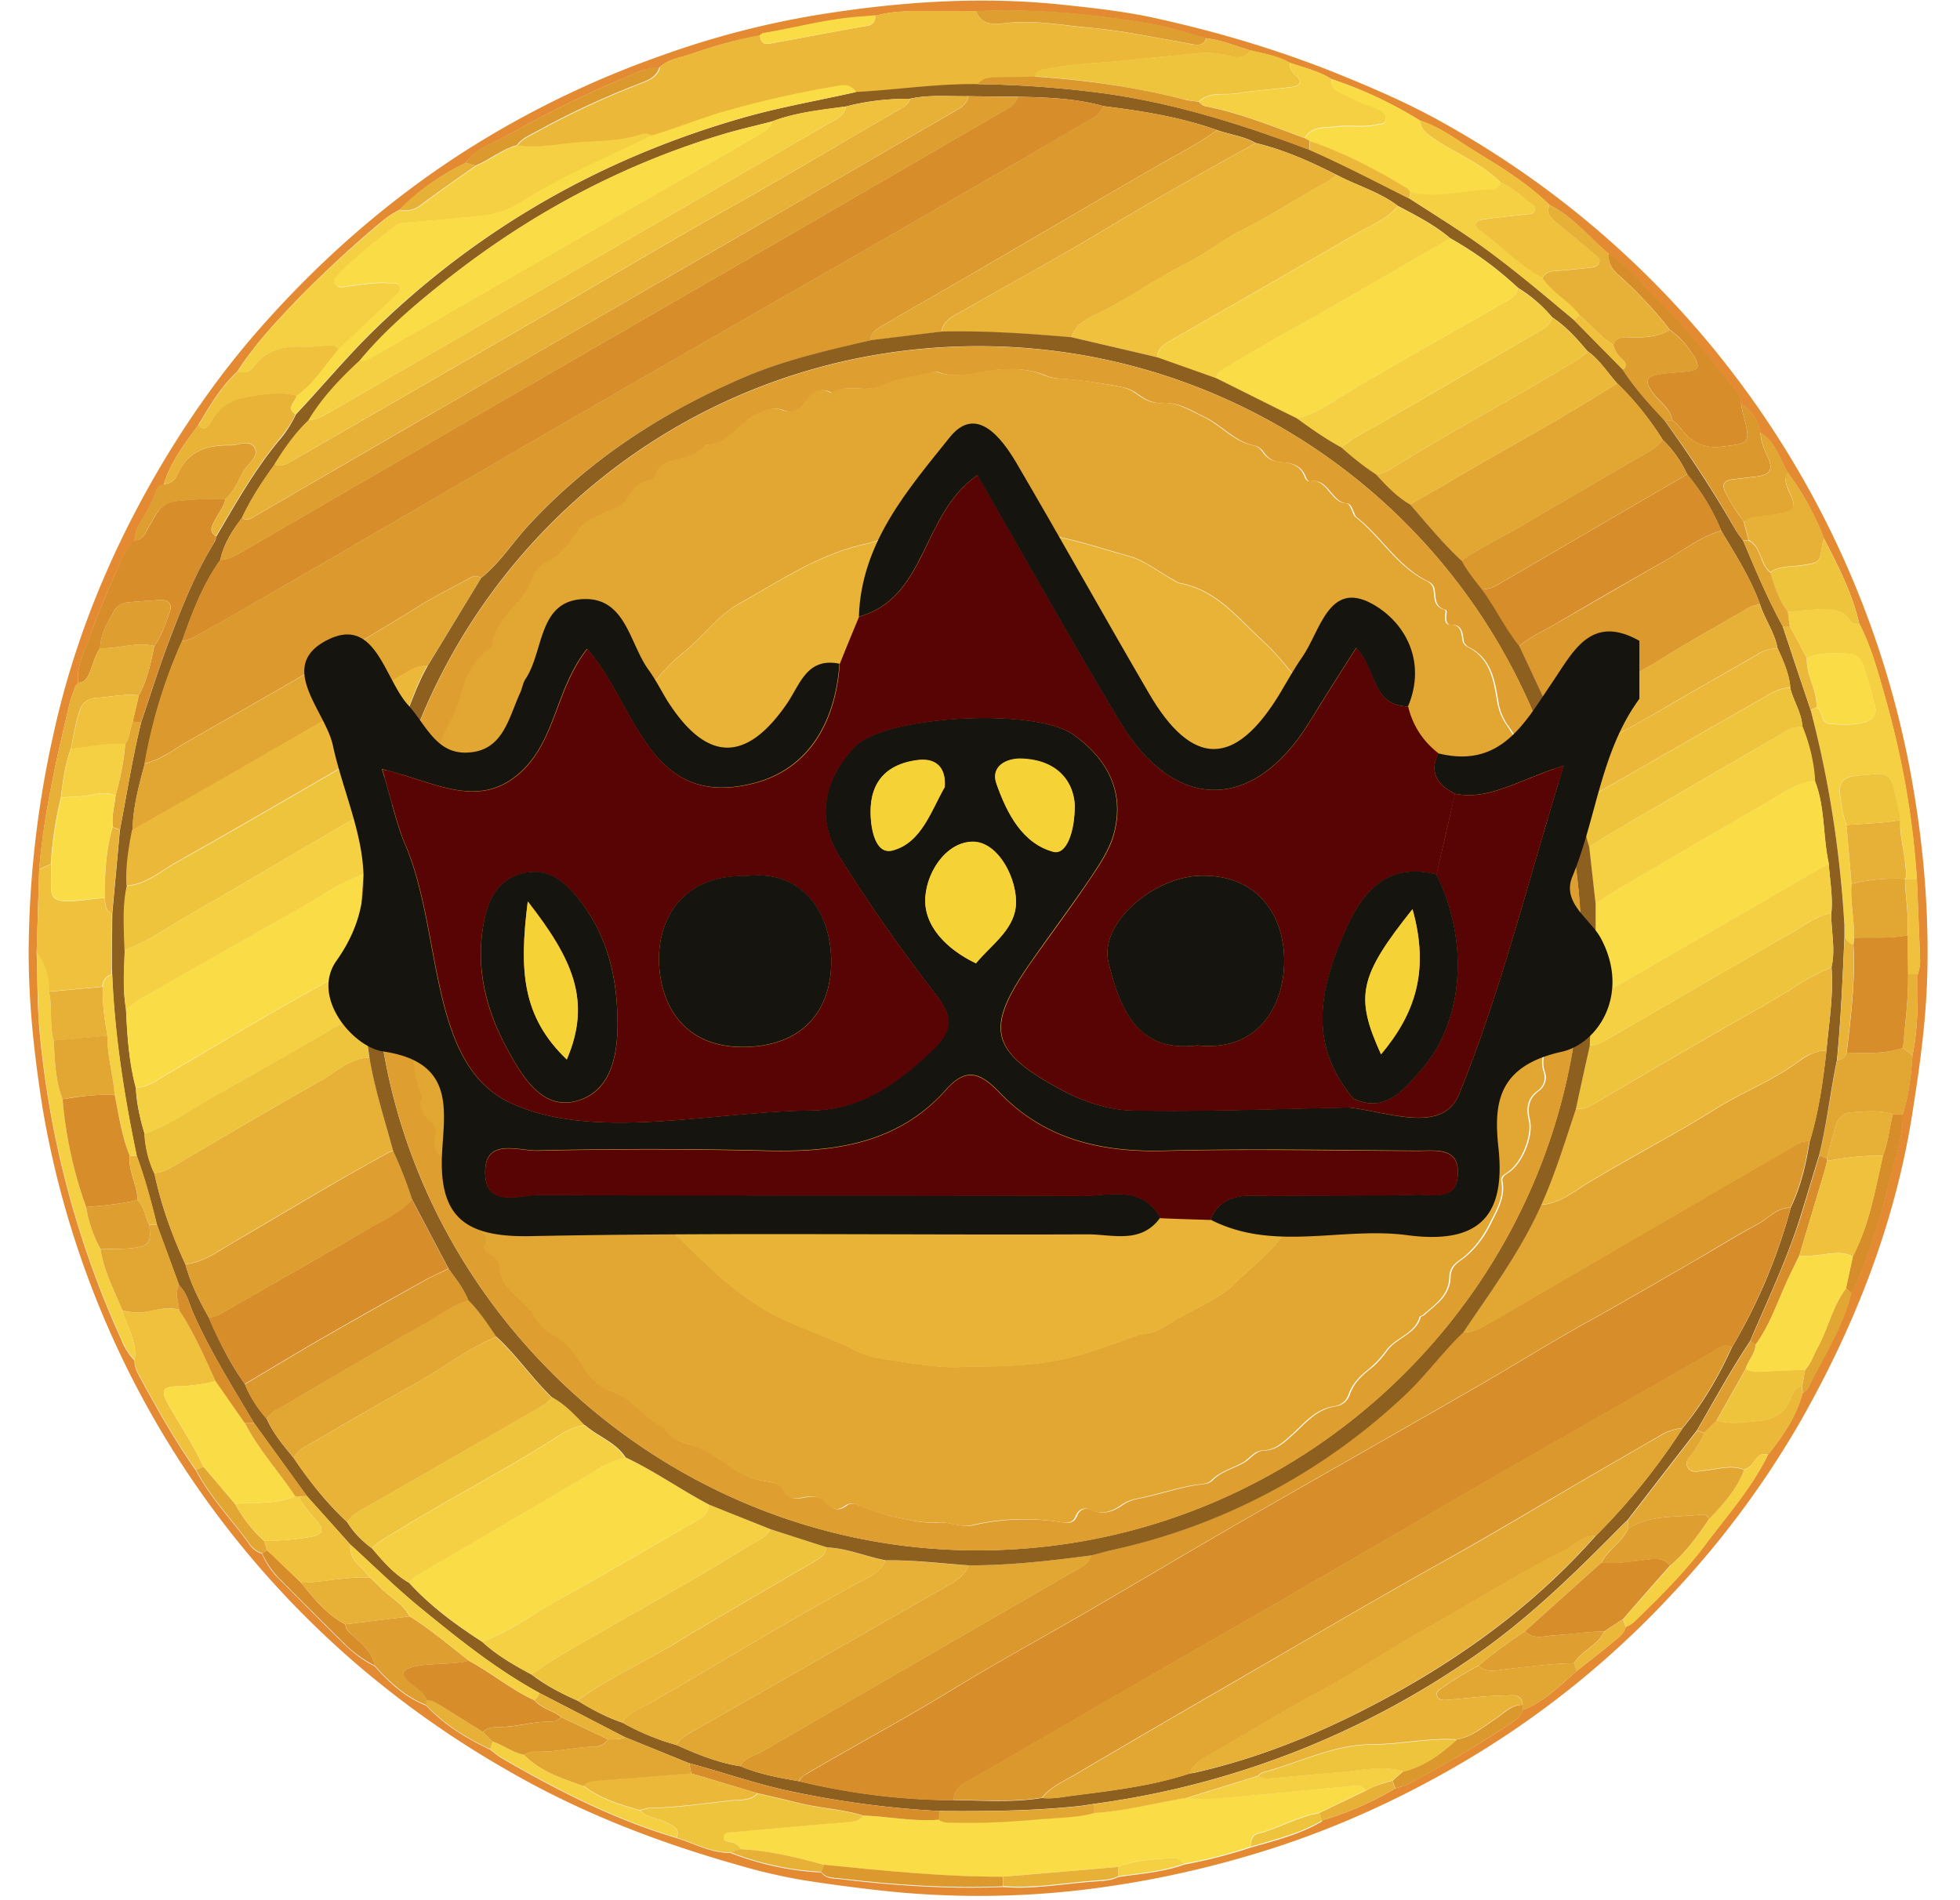 <svg width="33" height="32" fill="none" xmlns="http://www.w3.org/2000/svg"><path d="M.483 15.967a17.13 17.13 0 0 1 .424-3.635c.336-1.522.92-2.952 1.69-4.296.51-.886 1.097-1.73 1.775-2.502 1.13-1.283 2.414-2.38 3.886-3.254a16.14 16.14 0 0 1 2.87-1.341 14.917 14.917 0 0 1 2.786-.712c1.325-.205 2.664-.29 4.008-.144.52.055 1.039.113 1.546.226 1.02.226 2.017.52 2.991.908.645.26 1.277.531 1.88.874a15.83 15.83 0 0 1 2.566 1.79 15.841 15.841 0 0 1 5.31 9.4c.174 1.027.26 2.06.235 3.099-.019.813-.132 1.616-.26 2.417-.293 1.827-.96 3.522-1.867 5.123a15.585 15.585 0 0 1-2.181 2.936 15.54 15.54 0 0 1-3.56 2.85c-1.148.67-2.361 1.202-3.641 1.568a16.96 16.96 0 0 1-2.784.56 15.028 15.028 0 0 1-3.354 0 29.49 29.49 0 0 1-1.284-.172 9.496 9.496 0 0 1-1.078-.25c-1.354-.382-2.658-.883-3.88-1.589a16.412 16.412 0 0 1-2.512-1.76 15.855 15.855 0 0 1-5.331-9.395c-.14-.889-.241-1.79-.235-2.7zm21.774 14.69a5.353 5.353 0 0 0 1.235-.54c.07-.022.146-.037.214-.071a19.725 19.725 0 0 0 1.766-1.048c.076-.052.14-.11.165-.202.363-.134.626-.412.91-.656.23-.18.458-.36.684-.547.061-.052.123-.11.14-.196a.453.453 0 0 0 .169-.113c.419-.406.834-.819 1.182-1.286.364-.486.773-.944 1.042-1.497.248-.312.477-.639.58-1.03.034-.034.08-.061.101-.104.254-.525.581-1.017.722-1.591.02-.028.048-.052.06-.08.22-.54.42-1.09.544-1.662.092-.422.272-.825.263-1.268.104-.324.14-.657.165-.993.095-.449.089-.904.086-1.36a.687.687 0 0 0 .04-.302c-.016-.437-.034-.874-.052-1.31a14.843 14.843 0 0 0-.523-3.016c-.122-.434-.238-.874-.446-1.28-.116-.51-.354-.972-.593-1.433a4.777 4.777 0 0 0-.617-1.122c-.137-.229-.202-.51-.455-.66a.727.727 0 0 0-.33-.494.344.344 0 0 0-.082-.226c-.44-.52-.844-1.067-1.333-1.54-.265-.257-.488-.556-.81-.755-.33-.278-.601-.626-.998-.825-.38-.373-.831-.645-1.28-.92-.29-.18-.566-.394-.896-.498a7.085 7.085 0 0 0-1.494-.7c-.217-.137-.464-.192-.702-.274-.205-.116-.437-.153-.663-.208-.245-.076-.486-.174-.743-.205-.305-.08-.605-.186-.913-.238C18.414.24 17.424.144 16.428.19c-.238 0-.477-.003-.718-.003-.327 0-.657-.01-.975.08l-.345.027c-.525.046-1.033.186-1.552.272-.015.012-.03.024-.046.034h-.003c-.39.07-.773.177-1.146.308-.183.064-.39.083-.543.23a.997.997 0 0 0-.397.094c-.752.306-1.48.663-2.185 1.063-.235.132-.513.211-.678.45a3.957 3.957 0 0 0-1.112.788 1.505 1.505 0 0 0-.309.204 19.39 19.39 0 0 0-1.378 1.271c-.376.391-.748.785-1.045 1.247-.278.26-.467.583-.66.907-.226.312-.464.614-.577.993a.194.194 0 0 0-.14.138c-.059.198-.175.366-.276.544a.537.537 0 0 0-.076.271.46.46 0 0 0-.165.208c-.235.489-.44.987-.623 1.497-.083.226-.196.443-.162.694-.016.012-.028.027-.043.04-.037.103-.08.204-.104.311-.22.92-.43 1.842-.51 2.787l-.043 1.402c.015.44.01.88.049 1.317a16.104 16.104 0 0 0 1.378 5.2.98.98 0 0 0 .22.345c0 .085.024.162.064.235.3.553.605 1.1.969 1.617.244.464.614.843.916 1.264a.373.373 0 0 0 .199.14c.07.166.17.313.3.438.357.357.711.718 1.072 1.072.155.153.326.287.525.385.244.278.513.523.865.663.305.324.678.553 1.078.742.061.046.116.095.18.135.941.547 1.907 1.042 2.958 1.353.3.092.58.254.907.251a4.886 4.886 0 0 0 1.531.33c.086.116.223.098.34.113.904.11 1.808.168 2.718.131.526.043 1.042-.06 1.562-.094.128-.01.262-.013.381-.074.373-.055.752-.08 1.11-.21a8.292 8.292 0 0 0 1.115-.285c.412-.119.83-.22 1.207-.443l-.004-.015z" fill="#E38A33"/><path d="M11.103 1.134c.152-.143.357-.165.543-.229a7.382 7.382 0 0 1 1.146-.311c.019.085.04.164.156.143.55-.1 1.103-.205 1.653-.302.1-.019.137-.077.137-.171.321-.09.648-.08.975-.08.238 0 .477 0 .718.003.107.269.348.217.55.199.455-.046.901.043 1.35.082.58.05 1.152.174 1.727.275.107.019.207.03.256-.098.257.031.498.129.743.205-.095.14-.232.128-.367.092a1.6 1.6 0 0 0-.59-.037c-.372.04-.748.07-1.12.113-.435.046-.875.052-1.305.138-.095.018-.217.006-.245.143-.217.003-.43.006-.648.012-.116 0-.232.007-.308.117-.69-.01-1.372.094-2.06.131-.06-.104-.152-.122-.265-.104-.666.11-1.32.257-1.968.443-.403.116-.791.278-1.191.397a.236.236 0 0 0-.18-.027c-.337.113-.691.113-1.036.134-.355.022-.706.11-1.064.052.089-.122.227-.174.352-.244a14.54 14.54 0 0 1 1.772-.82c.125-.048.238-.106.278-.25l-.01-.006z" fill="#EBB839"/><path d="M21.05 31.1c-.363.12-.736.22-1.114.284-.055-.058-.126-.1-.2-.094-.308.027-.622.024-.916.15-.15.011-.299.027-.449.039-.498.043-.993.082-1.49.125-1.009.006-2.011-.1-3.01-.201-.462-.126-.923-.236-1.402-.263-.025-.061-.07-.095-.135-.113-.061-.018-.162-.01-.15-.104.013-.08.11-.067.175-.073.598-.055 1.194-.107 1.793-.16.134-.012.278.007.379-.115.428.015.85.104 1.277.07a.3.3 0 0 0 .177.043c.507.018 1.011-.013 1.515-.055.306-.028.615-.025.914-.104.532-.028 1.045-.171 1.567-.254.294.037.584 0 .874-.021.642-.055 1.28-.12 1.919-.18.082-.007.168-.007.22.076l-.782.376c-.367.06-.685.26-1.042.351-.098.024-.116.125-.122.217l.003.006z" fill="#FADC46"/><path d="M8.701 2.445c.358.061.712-.028 1.064-.052.345-.021.7-.021 1.035-.134.058-.022.122-.003.18.027-.757.37-1.536.697-2.254 1.149-.202.128-.431.18-.663.205-.404.045-.807.076-1.21.11-.07.006-.135.009-.193.055-.323.25-.65.504-.94.794-.05.049-.11.1-.074.177.043.089.128.058.202.049.232-.03.461-.07.696-.055.068.003.15-.018.184.058.033.076-.04.125-.086.171l-.944.89c-.046-.08-.12-.074-.199-.068-.134.012-.272.028-.409.021-.327-.015-.611.055-.819.33-.07.092-.162.123-.272.086.294-.461.666-.856 1.045-1.247.434-.449.901-.864 1.378-1.27a1.39 1.39 0 0 1 .309-.205.408.408 0 0 0 .363-.083c.303-.226.611-.44.92-.657.238-.097.44-.275.693-.345l-.006-.006zM31.307 10.502c.21.406.324.846.446 1.28.278.987.458 1.992.522 3.015h-.192c.024-.073.006-.146 0-.223-.021-.256-.1-.507-.086-.767-.04-.186-.076-.375-.122-.562-.03-.134-.11-.22-.26-.21-.137.009-.271.018-.409.036-.174.021-.253.132-.229.303.027.174.043.354.113.519l.082.99c-.024.305.052.605.043.91-.003.04-.009.077-.012.116-.073-.009-.11-.064-.147-.116V15.585a18.643 18.643 0 0 0-.57-3.626c.036-.015.072-.03.106-.046.107.07.055.272.232.281.193.01.382.022.571-.03.147-.04.208-.138.175-.275a10.496 10.496 0 0 0-.202-.688c-.037-.11-.113-.19-.241-.192-.239-.006-.48-.03-.706.076-.095-.18-.193-.357-.287-.538l-.034-.244c.156-.012.312-.034.468-.04.216-.009.443-.043.586.19.028.046.095.049.15.049h.003z" fill="#F4D042"/><path d="M1.317 11.498c-.034-.25.08-.468.162-.694.186-.507.39-1.008.623-1.497a.478.478 0 0 1 .165-.208c.156-.006.186-.14.248-.244.11-.177.18-.391.44-.416a6.47 6.47 0 0 1 .843-.04c-.028.138-.122.245-.184.367-.045.092-.107.19.028.266-.01.034-.015.067-.034.098-.314.516-.54 1.075-.754 1.637-.174.459-.321.932-.48 1.397-.046 0-.092-.006-.14-.01.033-.146.07-.296.103-.443.144-.26.202-.543.26-.83.122-.168.186-.367.257-.56.055-.146-.01-.226-.168-.216-.171.009-.343.024-.51.036-.101.01-.196.049-.245.132-.113.201-.241.4-.244.644-.098.125-.12.284-.184.425-.04.085-.082.153-.186.156z" fill="#D78D29"/><path d="M22.42 1.333a6.732 6.732 0 0 1 1.493.7c.006.14.098.213.205.287.379.26.819.424 1.149.757-.025.074-.076.116-.153.12-.458.006-.91.155-1.372.045-.015-.021-.027-.052-.049-.064-.522-.32-1.063-.605-1.646-.8l-.083-.046c.132-.217.358-.171.553-.196.217-.027.44.019.657-.03.061-.015.153-.003.159-.098.003-.076-.064-.12-.125-.15-.175-.08-.36-.14-.529-.229-.116-.06-.293-.088-.26-.29v-.006z" fill="#FADC46"/><path d="M17.424 1.293c.03-.137.15-.125.245-.143.43-.086.87-.089 1.304-.138.373-.04.749-.07 1.122-.113.198-.021.394-.015.59.037.137.036.271.052.366-.092.226.055.455.092.663.208a.26.26 0 0 0 .098.217c.13.113.073.177-.065.195-.305.04-.617.058-.92.107-.216.037-.458-.043-.644.14-.073-.008-.15-.015-.223-.033a14.29 14.29 0 0 0-2.539-.391l.003.006z" fill="#EFC43D"/><path d="M27.088 4.272c.32.196.544.498.81.755.491.473.895 1.02 1.331 1.54.059.067.083.14.083.226.012.06.021.122.037.18.128.492.128.495-.385.55a.672.672 0 0 1-.62-.254c-.059-.067-.108-.143-.187-.19-.034-.213-.226-.317-.336-.476-.128-.186-.113-.26.113-.3.153-.027.312-.03.467-.048.2-.022.224-.073.123-.25a1.524 1.524 0 0 0-.41-.453 7.115 7.115 0 0 0-.867-.926c-.11-.097-.178-.204-.16-.354z" fill="#D78D29"/><path d="M.617 16.04.66 14.64c.067-.028.131-.059.199-.086 0 .128.006.26 0 .388-.003.162.067.23.232.235.226.01.446-.046.669-.052.015.098 0 .211.125.254 0 .302-.003.608-.006.91v.034a.8.8 0 0 0 .003.085c-.104.031-.15.104-.162.208l-.904.083a1.005 1.005 0 0 0-.205-.66l.006.003zM25.267 3.074c-.33-.333-.773-.495-1.149-.757-.107-.074-.199-.147-.205-.288.333.104.605.318.895.498.447.278.902.547 1.28.92-.06.138.019.22.114.296.217.18.43.36.647.538.043.037.095.07.08.132-.018.07-.089.082-.15.091-.183.022-.366.04-.553.055-.104.01-.208.012-.26.125-.394-.213-.7-.546-1.057-.806-.122-.089-.06-.168.068-.183.244-.034.488-.059.733-.086.055-.006.116-.006.134-.07.015-.058-.036-.086-.073-.113-.165-.123-.309-.272-.504-.352z" fill="#EFC13C"/><path d="M25.967 4.688c.052-.114.155-.12.26-.126.183-.015.369-.033.552-.055.061-.006.132-.021.15-.091.015-.062-.037-.098-.08-.132-.216-.18-.43-.36-.647-.538-.095-.079-.174-.161-.113-.296.397.199.669.544.999.825-.018.15.049.257.159.354.317.282.605.593.867.926-.21.129-.443.129-.678.125-.11 0-.226-.009-.275.126-.223-.129-.373-.342-.571-.498-.18-.232-.455-.37-.623-.617v-.003z" fill="#E7B036"/><path d="M3.3 24.751c-.364-.513-.67-1.063-.969-1.616a.454.454 0 0 1-.064-.235c.046-.306-.135-.556-.208-.831a.968.968 0 0 0 .468.009c.161-.034.323-.064.488-.021.248.379.431.79.618 1.203a2.94 2.94 0 0 1-.633.086c-.263.003-.296.07-.171.296.199.355.428.69.599 1.06l-.128.05z" fill="#EFC13C"/><path d="M20.186 1.715c.183-.18.428-.104.645-.14.305-.053.614-.068.92-.108.137-.018.195-.085.063-.195a.253.253 0 0 1-.097-.217c.238.085.486.137.702.275-.033.201.144.229.26.29.168.092.352.153.529.23.064.027.128.07.125.149-.003.095-.095.085-.159.098-.217.049-.44.003-.657.03-.195.025-.424-.018-.553.196-.547-.202-1.084-.422-1.662-.535a.201.201 0 0 1-.116-.076v.003z" fill="#F4D042"/><path d="M14.534 30.578c-.101.122-.245.104-.379.116-.599.052-1.195.104-1.793.159-.065.006-.162-.006-.175.073-.015.092.089.086.15.104.064.018.11.052.135.113-.058.018-.117.034-.172.052-.327.006-.607-.156-.907-.25.067-.163-.07-.193-.165-.248-.143-.083-.33-.076-.452-.208.052-.012.104-.037.159-.037.464-.006.922-.079 1.384-.128.15-.015.317.01.44-.119.238.055.476.11.715.168.351.085.715.1 1.063.208l-.003-.003z" fill="#EFC43D"/><path d="M3.642 9.032c-.131-.076-.07-.174-.028-.266.061-.122.156-.226.184-.366.156-.132.217-.33.324-.495.073-.116.247-.226.165-.37-.083-.144-.266-.037-.404-.04-.394-.006-.727.101-.895.501a.244.244 0 0 1-.226.153c.113-.379.351-.681.577-.993.11.12.171.022.217-.061a.77.77 0 0 1 .526-.397c.3-.055.605-.116.913-.037-.009.104-.192.199-.021.315-.073.174-.19.318-.306.464-.4.492-.711 1.045-1.032 1.589l.006.003z" fill="#E8B337"/><path d="M32.202 17.773c-.024.336-.06.672-.165.993-.055 0-.11 0-.165-.003-.235-.073-.476-.046-.715-.028-.137.01-.216.104-.253.236l-.147.538-.128-.046c.134-.532.19-1.076.302-1.61.083-.007.135-.046.16-.126.317.006.638.028.946-.08.055.04.11.083.162.123l.003.003z" fill="#E2A632"/><path d="M.859 14.55c-.068.027-.132.058-.2.085.08-.944.294-1.866.511-2.786.025-.107.07-.208.104-.312.015-.012.028-.027.043-.04.104 0 .146-.07.186-.155.064-.14.086-.3.183-.425.306.012.602-.113.91-.04-.054.288-.112.572-.259.832-.247-.028-.489.03-.736.045-.138.01-.217.089-.263.22-.07.208-.1.425-.146.639-.101.266-.132.544-.169.825a6.518 6.518 0 0 0-.168 1.112H.86z" fill="#E7B036"/><path d="M2.06 22.069c.073.275.25.525.207.83a.98.98 0 0 1-.22-.344 16.083 16.083 0 0 1-1.378-5.2c-.04-.437-.033-.877-.049-1.317.144.195.22.415.205.66.064.272 0 .556.08.825.018.333.027.669.15.99.051.623.186 1.225.396 1.814.04.25.12.486.242.706.055.37.229.697.37 1.036h-.004z" fill="#F4D042"/><path d="M7.177 28.714c-.351-.14-.62-.385-.865-.663-.043-.214-.195-.351-.348-.489-.067-.058-.14-.11-.15-.208.36-.045.721-.091 1.085-.134.351.22.666.489.993.745-.12.04-.242.04-.364.05-.204.015-.412.005-.608.067-.156.048-.162.116-.049.232.104.104.26.156.312.314 0 .031 0 .058-.003.089l-.003-.003z" fill="#DE9E30"/><path d="M4.998 6.667c-.308-.08-.614-.018-.913.037a.749.749 0 0 0-.526.397c-.046.083-.107.18-.217.061.19-.324.382-.644.66-.907.11.037.205.009.272-.086.208-.275.495-.345.819-.33.134.006.272-.009.41-.021.079-.006.149-.012.198.067-.223.269-.41.571-.7.782h-.003z" fill="#EFC13C"/><path d="M30.097 7.944c.247.352.467.718.617 1.122-.009.03-.027.064-.03.094-.046.321-.046.312-.364.36-.171.028-.357 0-.51.114-.086-.064-.12-.159-.159-.254-.046-.113-.089-.226-.208-.284l-.085-.33c.064-.058.143-.073.226-.082.143-.019.287-.034.428-.064.198-.046.223-.104.137-.29-.058-.126-.128-.248-.049-.392l-.003.006z" fill="#E7B036"/><path d="M2.759 8.152A.244.244 0 0 0 2.985 8c.168-.4.501-.51.895-.5.138 0 .32-.105.403.039.083.14-.091.254-.165.37-.103.165-.168.363-.323.495a6.492 6.492 0 0 0-.844.04c-.26.027-.333.238-.44.415-.064.104-.091.238-.247.244 0-.097.027-.186.076-.272.101-.177.22-.342.275-.543a.2.2 0 0 1 .14-.138l.004.003z" fill="#DE9E30"/><path d="M30.35 23.471c-.106.394-.332.718-.58 1.03-.107-.043-.168.018-.223.091-.049.068-.098.135-.183.156-.223-.091-.443-.006-.666.012-.1.01-.214.058-.281-.052-.07-.116.046-.183.095-.265.064-.104.15-.196.183-.318.067-.07.137-.137.204-.208.236.08.471.03.706.012.266-.02.45-.137.544-.39.034-.092.089-.169.19-.2l.009.13.003.002z" fill="#EBB839"/><path d="M29.355 8.772c.027.11.058.22.085.33h-.091c-.043-.06-.092-.119-.129-.183-.36-.639-.76-1.25-1.194-1.84h.131c.076.05.128.123.186.19a.685.685 0 0 0 .62.254c.514-.055.514-.058.386-.55-.016-.058-.025-.122-.037-.18.177.119.293.28.33.495 0 .14.055.265.113.39.11.23.055.321-.205.349-.122.012-.244.03-.366.043-.156.015-.208.082-.129.232.086.165.178.324.297.467l.003.003z" fill="#DB982D"/><path d="M26.547 28.14c-.284.244-.547.522-.91.657v-.086c-.004-.125-.077-.168-.19-.162-.156.006-.315.01-.47.021-.211.016-.422.043-.633.058-.058.003-.131 0-.15-.076-.015-.064.043-.095.086-.128.198-.138.4-.263.617-.373.125.125.281.083.425.064.39-.049.785-.098 1.18-.107l.045.132z" fill="#E2A632"/><path d="M29.807 9.64c.153-.116.34-.089.51-.113.318-.049.318-.04.364-.36.006-.034.021-.065.03-.095.236.461.477.922.593 1.433-.055 0-.122 0-.15-.05-.143-.231-.37-.198-.586-.189-.156.007-.312.025-.468.04-.15-.198-.22-.43-.293-.66V9.64z" fill="#EFC43D"/><path d="M29.355 8.772a2.57 2.57 0 0 1-.296-.467c-.08-.15-.028-.217.128-.232.122-.013.244-.03.366-.043.257-.028.312-.12.205-.348-.058-.126-.113-.25-.113-.391.254.15.318.43.455.66-.079.14-.009.262.05.39.085.187.06.245-.138.29-.14.031-.284.047-.428.065a.4.4 0 0 0-.226.082l-.003-.006z" fill="#E2A632"/><path d="M20.311.642c-.048.132-.15.12-.256.098-.575-.1-1.146-.226-1.726-.275-.45-.04-.893-.128-1.35-.082-.2.021-.44.073-.55-.199.998-.046 1.985.049 2.966.217.308.052.61.156.913.238l.003.003z" fill="#DE9E30"/><path d="M29.361 24.751c.089-.021.134-.088.183-.155.055-.077.12-.138.223-.092-.271.553-.678 1.011-1.041 1.497-.349.467-.764.88-1.183 1.286a.42.42 0 0 1-.168.113l-.046-.131c.266-.303.532-.602.795-.904.263-.227.464-.505.657-.789.232-.247.464-.498.583-.825h-.003zM10.773 30.49c.122.13.308.124.452.207.095.055.232.085.165.247-1.048-.311-2.017-.806-2.958-1.353-.064-.037-.122-.089-.18-.135.015-.042.028-.085.043-.125.183.055.336.186.529.22.274.284.638.4.999.526.28.22.614.317.95.412z" fill="#F4D042"/><path d="M8.701 2.445c-.253.07-.455.244-.693.345-.055-.015-.113-.03-.168-.049.165-.241.443-.317.678-.449.706-.4 1.433-.754 2.184-1.063.129-.052.257-.1.398-.095-.04.144-.153.202-.278.25-.608.233-1.201.505-1.773.82-.125.07-.262.122-.35.244l.002-.003z" fill="#DC9A2E"/><path d="M31.872 18.763c.055 0 .11 0 .165.003.012.443-.17.846-.262 1.268-.123.571-.324 1.121-.544 1.662-.013.03-.04.055-.062.08l-.091-.083c.04-.177.08-.354.116-.535.278-.531.376-1.118.507-1.695.092-.226.107-.47.168-.703l.003.003z" fill="#D78D29"/><path d="M13.874 31.403c1.002.1 2.001.204 3.01.201v.162c-.911.037-1.816-.021-2.72-.131-.116-.016-.25.003-.339-.113l.046-.12h.003z" fill="#DC9A2E"/><path d="M25.64 28.71v.087c-.025.091-.09.15-.166.201-.57.376-1.157.733-1.765 1.048-.065.034-.141.046-.214.07l-.05-.128c.059-.052.117-.104.178-.156.36-.085.642-.3.907-.54.257-.04.44-.211.648-.343.147-.095.266-.244.464-.238h-.002z" fill="#DB982D"/><path d="M5.814 27.354c.006.101.083.15.15.208.153.138.305.275.348.489a2.044 2.044 0 0 1-.525-.385c-.36-.354-.718-.715-1.073-1.072a1.427 1.427 0 0 1-.3-.437c.028-.015.056-.034.086-.05l.569.545c.217.268.43.537.745.702z" fill="#D78D29"/><path d="M16.887 31.766v-.162c.497-.043.992-.082 1.49-.125.15-.012.3-.027.45-.04 0 .052.003.104.006.156-.12.061-.254.064-.382.073-.52.037-1.036.138-1.561.095l-.003.003z" fill="#E7B036"/><path d="M14.738.26c0 .095-.036.153-.137.172l-1.653.302c-.116.021-.137-.058-.156-.144h.003c.016-.012.03-.024.046-.033.52-.086 1.027-.226 1.552-.272l.345-.028V.26z" fill="#FADC46"/><path d="M4.5 26.108c-.027.015-.054.034-.085.049a.39.39 0 0 1-.199-.14c-.305-.422-.672-.801-.916-1.266.043-.015.085-.033.128-.049.177.208.355.416.532.627.128.235.29.443.489.623.015.052.033.104.048.159l.004-.003zM31.081 21.693l.092.082c-.14.575-.468 1.07-.721 1.592-.019.04-.067.067-.101.104 0-.043-.006-.085-.01-.128.02-.095.034-.186.053-.281.1-.101.134-.236.201-.355.184-.326.254-.709.486-1.014z" fill="#E2A632"/><path d="M32.083 14.8h.193c.018.437.036.874.051 1.311a.679.679 0 0 1-.04.303c-.054 0-.11 0-.161-.004l-.01-.653c.034-.321-.036-.636-.04-.954h.01l-.003-.003z" fill="#EFC13C"/><path d="m13.874 31.403-.046.119a4.885 4.885 0 0 1-1.53-.33l.17-.052c.48.024.941.137 1.403.263h.003zM7.84 2.741c.055.016.113.03.168.05-.306.216-.617.43-.92.656a.408.408 0 0 1-.363.083c.32-.333.7-.584 1.112-.789h.003zM23.443 29.988c.015.043.034.086.049.128-.388.233-.8.413-1.235.541a6.337 6.337 0 0 0-.045-.125l.782-.376c.14-.082.293-.125.449-.168zM8.295 29.331c-.015.043-.028.086-.043.125-.4-.186-.77-.418-1.078-.742 0-.03 0-.058.003-.089.107.006.19.064.278.12.223.14.449.28.672.418l.165.165.003.003zM32.126 16.407c.055 0 .11 0 .162.003 0 .456.006.911-.086 1.36-.055-.04-.11-.082-.162-.122.037-.413.092-.825.086-1.24z" fill="#E7B036"/><path d="M22.215 30.532c.015.043.03.085.046.125-.376.223-.795.32-1.207.443.006-.091.024-.192.122-.217.357-.091.675-.29 1.042-.351h-.003z" fill="#EFC43D"/><path d="M27.326 27.269c.015.043.03.089.046.131-.018.086-.08.144-.14.196-.227.183-.456.363-.685.547l-.046-.132c.128-.214.397-.296.504-.531l.321-.211z" fill="#EBB839"/><path d="M18.83 31.595c0-.052-.004-.104-.007-.156.293-.122.608-.122.917-.15.073-.006.143.037.198.095-.357.132-.736.16-1.109.211z" fill="#F4D042"/><path d="m1.317 11.498-.043.04c.015-.013.028-.028.043-.04z" fill="#D78D29"/><path d="M12.838.56s-.03.024-.046.034c.016-.013.031-.025.046-.034z" fill="#EBB839"/><path d="M28.026 7.083c.43.593.83 1.204 1.194 1.84.037.063.086.121.129.182.207.49.412.978.666 1.442.155.471.311.938.47 1.409.312 1.188.498 2.398.569 3.627V15.79c-.031.688-.059 1.378-.126 2.063-.113.534-.168 1.078-.302 1.61-.101.327-.199.657-.3.983-.226.737-.559 1.433-.861 2.14-.324.485-.602.998-.895 1.502-.389.501-.776 1.005-1.165 1.507l-.103.1c-.773.782-1.552 1.55-2.463 2.182a14.59 14.59 0 0 1-6.431 2.502 4.967 4.967 0 0 1-.223.034c-.791.085-1.583.091-2.377.085a16.263 16.263 0 0 1-2.487-.33c-.587-.122-1.149-.324-1.723-.476l-1.082-.44-1.442-.746c-.724-.397-1.366-.913-2.001-1.433-.407-.333-.785-.706-1.173-1.06l-.734-.819-.889-1.228c-.36-.605-.736-1.204-1.023-1.851-.07-.16-.107-.342-.239-.47L2.64 20.62c-.098-.391-.202-.78-.34-1.158-.21-1.009-.37-2.023-.412-3.053 0-.027 0-.058-.003-.085v-.034c0-.302.003-.608.006-.91l.128-1.405c.117-.606.211-1.214.358-1.812.159-.465.305-.938.48-1.397.213-.562.436-1.12.754-1.637.019-.028.022-.064.034-.098.32-.544.63-1.097 1.033-1.589a1.97 1.97 0 0 0 .305-.464c.458-.486.88-1 1.363-1.464 1.756-1.695 3.816-2.86 6.162-3.531.63-.18 1.271-.29 1.91-.434.687-.037 1.368-.144 2.059-.132a17.74 17.74 0 0 1 2.053.147c1.222.162 2.383.529 3.529.962.571.251 1.124.538 1.677.82.293.189.59.375.88.568.67.443 1.277.965 1.891 1.478l.82.834c.2.315.451.587.705.856h-.006zm2.117 4.497c-.021-.235-.116-.449-.214-.66-.049-.266-.214-.489-.296-.742-.16-.443-.413-.837-.654-1.24a3.588 3.588 0 0 0-.574-.95 1.89 1.89 0 0 0-.41-.581 5.135 5.135 0 0 0-.77-.954c-.165-.183-.293-.397-.498-.54-.177-.211-.36-.416-.593-.569a2.373 2.373 0 0 0-.577-.498 5.874 5.874 0 0 0-1.14-.834c-.265-.226-.574-.382-.88-.544-.311-.238-.69-.342-1.032-.522-.437-.223-.883-.422-1.363-.538-.201-.116-.434-.14-.65-.217-.62-.22-1.265-.323-1.913-.403-.474-.134-.96-.147-1.445-.159-.275 0-.547-.006-.822-.009-.33.006-.663-.03-.993.043-.364 0-.724.036-1.076.131-.418.058-.84.098-1.237.25-.296.077-.599.144-.892.236-1.702.52-3.236 1.353-4.626 2.456-.516.41-1.017.838-1.439 1.35-.32.3-.62.618-.85.994-.231.217-.408.476-.573.742-.208.284-.4.578-.55.898-.165.214-.309.44-.367.712-.296.416-.474.89-.642 1.366-.299.66-.498 1.35-.629 2.062-.098.367-.199.734-.205 1.116-.06.311-.113.626-.094.947-.074.357-.046.714-.037 1.075-.01.333-.037.666.021 1 .019.445.05.888.165 1.322.01.266.074.523.147.776.015.23.067.452.165.66.11.532.296 1.042.522 1.534.086.32.233.614.395.898.168.391.357.773.608 1.121.085.217.216.407.366.584.11.247.284.455.455.66.263.39.553.76.902 1.081.107.18.256.321.421.446.184.217.37.431.62.575.358.394.783.705 1.229.993.25.226.537.394.83.55.24.186.505.32.78.443.238.146.486.28.755.37.287.161.59.287.907.375.348.156.7.3 1.078.358.318.134.654.195.99.253.856.205 1.723.315 2.606.318.495.006.993.043 1.485-.037.171.019.343-.018.51-.04.663-.085 1.33-.161 1.968-.372a.757.757 0 0 0 .083-.012c1.203-.272 2.325-.752 3.4-1.35 1.259-.7 2.398-1.556 3.355-2.638a10.892 10.892 0 0 0 1.466-1.817c.342-.413.608-.871.828-1.357.44-.74.77-1.527.993-2.359.171-.354.257-.733.318-1.118.153-.498.223-1.014.281-1.527.043-.468.122-.932.085-1.403.07-.302-.009-.605-.002-.907.027-.278-.025-.55-.043-.825-.104-.465-.058-.953-.236-1.403a2.892 2.892 0 0 0-.21-.907c-.01-.238-.15-.437-.205-.66l.003-.003z" fill="#8D6020"/><path d="M14.408 1.55c-.635.143-1.28.253-1.91.434-2.342.672-4.402 1.836-6.162 3.531-.48.465-.904.978-1.362 1.464-.171-.116.012-.208.021-.315.29-.21.477-.513.7-.782.315-.296.632-.59.944-.889.049-.046.122-.092.085-.171-.033-.076-.119-.052-.183-.058-.235-.015-.464.024-.696.055-.074.009-.16.04-.202-.049-.037-.076.027-.128.073-.177.29-.29.617-.544.941-.795.058-.045.122-.048.193-.055.403-.033.806-.064 1.21-.11.232-.024.461-.079.663-.204.718-.452 1.494-.782 2.254-1.149.4-.12.789-.278 1.192-.397a17.43 17.43 0 0 1 1.967-.443c.114-.019.205 0 .266.104l.006.006z" fill="#FADC46"/><path d="M22.05 2.527c-1.146-.433-2.307-.8-3.53-.962a17.74 17.74 0 0 0-2.052-.147c.076-.11.192-.113.308-.116.217-.006.431-.006.648-.012.859.058 1.705.177 2.539.391.073.018.15.022.223.034.03.036.067.067.116.076.575.113 1.115.333 1.662.535l.083.046v.152l.003.003z" fill="#DB982D"/><path d="M18.414 30.38a14.59 14.59 0 0 0 6.431-2.503c.91-.633 1.69-1.4 2.463-2.182l.104-.1c0 .049 0 .094.003.143-.101.232-.343.355-.456.578l-1.283 1.155c-.272.177-.534.37-.782.58a5.087 5.087 0 0 0-.617.373c-.046.03-.101.06-.086.128.019.08.092.08.15.076.21-.015.422-.04.632-.058.156-.012.315-.015.471-.021.113-.003.186.04.19.162-.2-.01-.318.144-.465.238-.208.132-.391.303-.648.342-.473-.03-.94.08-1.411.083-.663 0-1.24.312-1.858.474-.03.009-.052.04-.08.06l-1.197.37c-.522.083-1.036.226-1.567.254v-.153h.006z" fill="#E8B337"/><path d="M19.981 30.281c.4-.122.798-.247 1.198-.37a.341.341 0 0 0 .198.037c.395-.033.789-.073 1.186-.104.351-.027.703-.125 1.057-.015-.058.052-.116.104-.177.156a1.81 1.81 0 0 0-.45.168c-.051-.085-.137-.085-.22-.076-.638.058-1.28.125-1.918.18-.29.024-.58.061-.874.021v.003z" fill="#F4D042"/><path d="M11.604 29.695c.577.152 1.14.354 1.723.476.822.171 1.65.285 2.487.327 0 .05 0 .098-.003.147-.428.034-.853-.055-1.277-.07-.346-.107-.712-.123-1.064-.208a59.576 59.576 0 0 0-.714-.168c-.373-.11-.743-.223-1.116-.333l-.036-.171z" fill="#D78D29"/><path d="M15.81 30.648c0-.049 0-.098.004-.147.794.003 1.586 0 2.377-.085.073-.01.15-.022.223-.034v.153c-.3.08-.608.076-.914.104-.504.043-1.008.073-1.515.055a.331.331 0 0 1-.177-.043l.003-.003z" fill="#E2A632"/><path d="M32.126 16.407c.006.416-.049.828-.086 1.24-.308.108-.629.086-.947.08.07-.605.15-1.21.113-1.82.003-.04.01-.077.012-.117.3-.009.602.019.899-.04l.009.654v.003z" fill="#D78D29"/><path d="M30.424 11.082c.226-.107.468-.082.706-.076.128 0 .205.082.241.192.074.226.144.455.202.688.034.14-.027.235-.174.275-.19.052-.379.04-.572.03-.177-.009-.125-.214-.232-.28-.012-.08-.015-.163-.036-.24-.055-.195-.144-.378-.135-.586v-.003z" fill="#FADC46"/><path d="m31.173 14.883-.083-.99c.303-.025.605-.027.905-.083-.016.26.067.51.085.767.006.074.025.147 0 .223h-.009a3.188 3.188 0 0 0-.901.083h.003z" fill="#E7B036"/><path d="M31.173 14.883c.296-.07.598-.1.9-.083.004.318.074.633.04.954-.296.058-.598.03-.898.04.01-.306-.067-.606-.042-.911z" fill="#E2A632"/><path d="M31.998 13.81c-.3.058-.602.058-.905.083-.073-.165-.088-.345-.113-.52-.024-.17.052-.277.23-.302.134-.018.271-.027.409-.037.15-.009.229.08.26.211.045.187.082.376.122.562l-.003.003z" fill="#EFC43D"/><path d="M31.203 15.906c.037.611-.043 1.216-.113 1.821-.024.08-.076.12-.159.126.068-.688.092-1.375.126-2.063.04.052.076.107.146.116z" fill="#E8B337"/><path d="M30.015 10.547c-.257-.464-.461-.953-.666-1.442h.091c.12.058.165.171.208.285.037.094.074.189.16.253.073.232.143.464.293.66.012.083.02.162.033.244h-.12z" fill="#E2A632"/><path d="M30.015 10.547h.119l.287.538c-.009.208.083.394.135.587.021.076.024.159.036.238-.036.015-.073.03-.107.046-.155-.47-.311-.938-.47-1.409z" fill="#EBB839"/><path d="M1.195 12.613c.045-.214.076-.43.146-.639.046-.131.122-.214.263-.22.244-.015.489-.073.736-.045-.033.146-.07.296-.104.443-.055.122-.036.268-.128.378-.308-.015-.608.052-.913.083z" fill="#EFC13C"/><path d="M2.597 10.877c-.309-.073-.605.052-.91.04 0-.244.128-.443.244-.644.049-.086.144-.126.244-.132.171-.015.343-.027.51-.037.16-.009.22.074.169.217-.07.193-.135.388-.257.56v-.004z" fill="#DE9E30"/><path d="M2.108 12.53c.089-.11.073-.256.128-.378.046 0 .092.006.141.009-.147.598-.241 1.206-.357 1.811l-.12-.042c-.027-.18.03-.355.046-.532.077-.284.14-.574.162-.87v.002z" fill="#E2A632"/><path d="M26.501 5.39c-.614-.513-1.225-1.032-1.891-1.479-.29-.192-.587-.378-.88-.568l.015-.107c.462.11.914-.04 1.372-.046.076 0 .128-.045.153-.119.195.08.339.23.504.352.037.027.088.055.073.113-.018.067-.08.064-.134.07a59.76 59.76 0 0 0-.733.086c-.132.018-.19.094-.068.183.36.26.663.593 1.058.806.168.248.443.385.623.618-.03.027-.058.058-.089.085l-.003.006z" fill="#F4D042"/><path d="m23.742 3.24-.015.106c-.556-.28-1.11-.568-1.677-.819v-.152c.583.195 1.124.48 1.646.8.022.012.034.043.05.064h-.004z" fill="#EBB839"/><path d="M28.026 7.083c-.254-.269-.504-.544-.706-.856.086-.067.046-.128-.015-.183a.471.471 0 0 1-.144-.238c.049-.135.165-.129.275-.125.235.006.468.003.678-.126.165.126.306.272.41.452.1.178.076.23-.122.25-.156.02-.315.022-.468.05-.226.04-.241.113-.113.3.11.161.302.265.336.476h-.131z" fill="#DE9E30"/><path d="M1.943 13.398c-.015.177-.07.351-.046.532-.116.388-.137.788-.134 1.191-.223.006-.443.058-.67.052-.164-.006-.235-.073-.232-.235.003-.128 0-.26 0-.388.025-.376.08-.746.168-1.112.095-.01.187-.028.282-.025.213.003.421-.107.635-.012l-.003-.003z" fill="#FADC46"/><path d="M.904 17.526c-.079-.27-.015-.553-.079-.825l.904-.083c-.009.278.034.553.08.825l-.905.083z" fill="#E7B036"/><path d="M1.809 17.443a4.148 4.148 0 0 1-.08-.825c.01-.104.058-.177.162-.207.043 1.03.202 2.043.413 3.052-.04 0-.08 0-.12.003-.13-.333-.18-.685-.253-1.03-.028-.333-.128-.657-.122-.993z" fill="#F4D042"/><path d="M1.763 15.124c0-.403.018-.803.134-1.191.04.015.08.027.12.043l-.129 1.405c-.125-.046-.11-.156-.125-.254v-.003z" fill="#E8B337"/><path d="M1.885 16.288s.003.022 0 .034c0-.012-.003-.021 0-.034z" fill="#F4D042"/><path d="M27.161 5.803a.48.48 0 0 0 .144.238c.058.058.1.116.015.183l-.822-.834c.03-.027.058-.058.089-.085.201.156.351.37.571.498h.003z" fill="#EFC13C"/><path d="M3.96 25.326c-.178-.208-.355-.416-.532-.627-.171-.37-.4-.705-.599-1.06-.125-.226-.092-.29.171-.296.214 0 .425-.037.633-.086l.491.706c.23.446.572.816.847 1.231-.324.147-.672.098-1.012.132z" fill="#FADC46"/><path d="m2.643 20.62.376 1.024c-.083.138-.013.275 0 .413-.165-.046-.327-.013-.49.021a.968.968 0 0 1-.467-.01c-.14-.338-.314-.665-.37-1.035.169 0 .34.006.508-.012.318-.034.348-.083.314-.397h.129v-.003z" fill="#E2A632"/><path d="M3.016 22.057c-.01-.138-.08-.275 0-.413.134.129.168.312.238.47.287.648.663 1.244 1.024 1.852h-.156c-.165-.235-.327-.47-.492-.706-.187-.412-.367-.825-.617-1.203h.003z" fill="#D78D29"/><path d="M11.64 29.866c.373.11.743.223 1.115.333-.122.128-.293.104-.44.119-.46.049-.919.122-1.383.128-.052 0-.104.025-.16.037-.335-.095-.668-.192-.95-.413.046-.058.11-.076.18-.082l1.638-.128v.006z" fill="#EBB839"/><path d="M31.872 18.763c-.06.232-.079.477-.168.703-.317-.015-.629.03-.94.082 0-.015-.004-.027-.007-.042l.147-.538c.037-.132.116-.226.254-.235.238-.016.48-.043.714.027v.003z" fill="#E7B036"/><path d="m30.757 19.509.006.042c-.018.074-.036.147-.058.22l-.412 1.378c-.052.104-.101.211-.153.315-.192.394-.318.822-.58 1.18a.884.884 0 0 1-.09-.059c.303-.709.633-1.402.863-2.139.1-.326.198-.656.299-.983l.128.046h-.003z" fill="#D78D29"/><path d="M1.943 13.398c-.214-.095-.424.018-.635.012-.095 0-.187.015-.281.025.036-.278.067-.56.168-.825.302-.034.605-.098.913-.083a4.702 4.702 0 0 1-.162.871h-.003z" fill="#F4D042"/><path d="M1.931 18.436c.07.345.12.7.254 1.03-.03.26.128.489.131.742-.284.07-.574.095-.865.12a7.086 7.086 0 0 1-.397-1.816c.29-.048.58-.088.877-.076z" fill="#D78D29"/><path d="M1.93 18.436a4.217 4.217 0 0 0-.876.076c-.122-.317-.131-.653-.15-.99l.905-.082c-.006.336.094.66.122.993v.003z" fill="#E2A632"/><path d="M1.451 20.327c.29-.024.58-.049.865-.119.116.113.125.281.198.416.034.314 0 .363-.314.397-.168.018-.34.009-.507.012a2.125 2.125 0 0 1-.242-.706z" fill="#DE9E30"/><path d="M8.13 29.166c-.223-.14-.45-.278-.672-.418-.086-.055-.171-.113-.278-.12-.052-.155-.208-.21-.312-.314-.113-.113-.104-.184.049-.232.195-.062.403-.052.608-.068.122-.009.244-.012.363-.049.382.202.712.486 1.106.666.12.147.318.172.456.288-.05.04-.101.076-.165.073-.294-.006-.578.089-.871.092-.104 0-.205.009-.287.082h.003z" fill="#D78D29"/><path d="M5.814 27.354c-.315-.165-.528-.433-.745-.702.388-.006.77-.107 1.16-.086.05.046.101.092.147.14.165.18.4.29.52.514-.36.046-.721.092-1.085.134h.003z" fill="#E7B036"/><path d="M6.899 27.22c-.12-.223-.355-.333-.52-.513-.046-.05-.098-.095-.146-.14-.05-.056-.092-.117-.147-.166-.113-.104-.205-.217-.18-.385.39.355.766.727 1.173 1.06.635.52 1.277 1.036 2.001 1.433a.202.202 0 0 1-.082.122c-.395-.18-.725-.467-1.106-.666-.324-.256-.64-.525-.993-.745z" fill="#F4D042"/><path d="M27.415 25.741c0-.049 0-.095-.003-.143l1.164-1.507c.04.013.08.028.119.04-.037.12-.12.21-.183.318-.052.082-.166.153-.095.266.067.107.18.058.28.052.22-.019.444-.104.667-.013-.12.327-.351.578-.584.825-.03-.052-.076-.08-.134-.073-.416.052-.85-.006-1.228.235h-.003z" fill="#E2A632"/><path d="M30.394 23.062c-.019.095-.034.186-.052.28-.101.031-.156.108-.19.2-.095.25-.278.37-.544.39-.238.019-.47.07-.705-.012l.492-.867c.082.049.17.045.26.042.247-.009.494-.021.739-.033z" fill="#EFC43D"/><path d="m29.391 23.053-.491.867c-.068.07-.138.138-.205.208-.04-.012-.08-.027-.12-.04.294-.504.572-1.017.896-1.503.03.018.061.037.088.058-.003.16-.13.266-.168.41zM24.894 28.051c.248-.21.51-.403.782-.58.15.152.337.076.508.067.275-.016.543-.067.822-.061-.108.235-.376.317-.505.531-.397.01-.788.061-1.179.107-.147.019-.3.061-.425-.064h-.003z" fill="#DE9E30"/><path d="M27.005 27.477c-.275-.006-.547.049-.822.06-.17.01-.354.086-.507-.066l1.284-1.155c.271.018.54-.025.81-.058.137-.019.256-.003.35.103-.265.303-.531.602-.794.905l-.32.21z" fill="#D78D29"/><path d="M28.12 26.364c-.094-.11-.216-.122-.35-.103-.27.036-.539.076-.81.058.113-.223.354-.346.455-.578.379-.241.812-.183 1.228-.235.061-.006.104.021.134.073-.192.284-.394.563-.657.788v-.003z" fill="#DE9E30"/><path d="m11.64 29.866-1.637.128c-.07.006-.135.025-.18.083-.358-.126-.725-.242-1-.526a.273.273 0 0 1 .175-.052c.342.016.675-.08 1.014-.085a.25.25 0 0 0 .223-.123c.098 0 .196.01.287-.036l1.082.44.036.17z" fill="#E2A632"/><path d="M10.235 29.291a.263.263 0 0 1-.223.123c-.34.009-.672.1-1.014.085a.3.3 0 0 0-.175.052c-.192-.034-.345-.165-.528-.22l-.165-.165c.082-.073.183-.082.287-.082.293 0 .578-.098.87-.092.062 0 .117-.034.166-.073.26.125.522.247.782.372z" fill="#DB982D"/><path d="M29.391 23.053c.04-.144.165-.25.168-.41.263-.36.388-.785.58-1.18.053-.103.102-.21.154-.314.11.012.217 0 .323-.012.193-.018.392-.076.581.027-.04.178-.08.355-.116.535-.232.306-.303.684-.486 1.014-.067.12-.1.254-.201.355-.248.012-.495.024-.74.034-.088.003-.18.006-.26-.043l-.003-.006z" fill="#FADC46"/><path d="M31.197 21.161c-.19-.104-.385-.045-.58-.027-.11.012-.217.027-.324.012l.412-1.378c.022-.073.04-.146.058-.22.312-.052.623-.098.941-.082-.131.577-.229 1.164-.507 1.695z" fill="#EFC13C"/><path d="M23.62 29.832c-.354-.11-.706-.012-1.057.015-.394.031-.791.068-1.185.104a.341.341 0 0 1-.199-.036c.027-.022.049-.055.08-.061.617-.165 1.194-.474 1.857-.474.47 0 .938-.113 1.412-.082-.266.24-.547.455-.908.54v-.006z" fill="#EFC43D"/><path d="M5.903 26.016c-.025.168.067.281.18.385.055.049.098.11.147.165-.391-.021-.773.083-1.161.086-.19-.18-.38-.364-.572-.544l-.049-.159a4.74 4.74 0 0 0 .78-.067c.216-.034.238-.122.097-.284-.107-.123-.229-.239-.29-.395.046 0 .092-.006.135-.006l.733.82z" fill="#EFC13C"/><path d="M5.035 25.203c.061.156.183.272.29.395.14.162.12.25-.098.284-.256.04-.516.073-.779.067a2.36 2.36 0 0 1-.489-.623c.34-.034.688.018 1.012-.132.021 0 .043.003.064.006v.003z" fill="#F4D042"/><path d="M30.15 20.337a9.472 9.472 0 0 1-.994 2.358c-.08-.058-.156-.03-.229.015-.095.058-.19.113-.284.168-1.473.844-2.951 1.675-4.418 2.533-1.442.843-2.887 1.68-4.335 2.509-1.216.696-2.426 1.405-3.64 2.105-.115.067-.195.15-.189.293-.88 0-1.747-.11-2.606-.318a.263.263 0 0 1 .129-.128c.81-.477 1.64-.92 2.444-1.412.736-.452 1.5-.867 2.248-1.301.862-.501 1.718-1.011 2.582-1.51 1.323-.76 2.65-1.512 3.972-2.273.642-.37 1.271-.766 1.919-1.124.59-.327 1.17-.666 1.753-1.002.364-.208.718-.434 1.088-.63.183-.097.327-.287.562-.28l-.003-.003z" fill="#D78D29"/><path d="M18.579 1.788c.65.08 1.292.183 1.912.403-.339.248-.718.431-1.078.642-1.045.608-2.09 1.219-3.132 1.827-.452.263-.907.52-1.356.785-.116.067-.254.122-.272.287-.715.172-1.433.327-2.114.618-1.384.59-2.619 1.387-3.645 2.499-.27.293-.483.635-.798.886-.064-.05-.128-.034-.192 0-.287.159-.584.305-.865.48-1.27.79-2.578 1.524-3.877 2.27-.235.134-.455.311-.73.372a8.7 8.7 0 0 1 .63-2.062.654.654 0 0 0 .268-.1c.513-.294 1.03-.584 1.54-.88 1.647-.957 3.29-1.92 4.94-2.873 1.94-1.121 3.887-2.233 5.83-3.351.864-.498 1.726-1 2.584-1.504.132-.076.294-.134.352-.299h.003z" fill="#DC9A2E"/><path d="M18.579 1.788c-.061.168-.22.223-.351.3-.859.504-1.724 1.005-2.585 1.503-1.943 1.118-3.89 2.23-5.83 3.351-1.65.954-3.293 1.916-4.94 2.872-.51.297-1.026.59-1.54.88a.653.653 0 0 1-.269.1c.168-.476.346-.95.642-1.365.15-.006.275-.082.4-.156 1.409-.815 2.817-1.634 4.226-2.45l4.103-2.37c1.482-.856 2.96-1.715 4.44-2.573.103-.061.222-.113.259-.25.486.011.974.024 1.445.158z" fill="#D78D29"/><path d="M30.15 20.337c-.236-.007-.377.183-.563.28-.37.193-.724.42-1.088.63-.583.336-1.164.675-1.753 1.002-.651.36-1.277.755-1.919 1.124-1.323.761-2.649 1.513-3.972 2.274-.864.498-1.72 1.008-2.582 1.509-.748.434-1.509.85-2.248 1.301-.804.492-1.635.935-2.444 1.412-.055.034-.104.07-.129.128-.336-.06-.672-.119-.99-.253.08-.15.242-.174.37-.248 1.76-1.02 3.52-2.035 5.276-3.052.107-.061.223-.113.26-.25.107-.028.211-.059.318-.083a10.446 10.446 0 0 0 4.962-2.622c.351-.33.632-.72.98-1.053.19.009.343-.095.495-.184 1.65-.956 3.297-1.918 4.947-2.875.122-.07.238-.165.394-.162-.061.385-.15.764-.318 1.119l.003.003zM16.058 30.315c-.006-.144.077-.226.19-.293 1.213-.703 2.422-1.412 3.639-2.105a473.435 473.435 0 0 0 4.335-2.509c1.463-.858 2.945-1.69 4.418-2.533.095-.055.19-.11.284-.168.076-.046.15-.073.229-.015-.22.486-.489.944-.828 1.357a.842.842 0 0 0-.37.122l-1.176.681c-.794.462-1.58.938-2.383 1.387-1.234.688-2.45 1.406-3.675 2.114-.868.502-1.736 1.006-2.597 1.516-.205.122-.431.214-.584.406-.495.077-.99.04-1.485.037l.003.003z" fill="#DB982D"/><path d="M17.546 30.278c.153-.195.382-.287.584-.406.861-.51 1.729-1.014 2.597-1.515 1.222-.71 2.44-1.427 3.675-2.115.804-.446 1.589-.925 2.383-1.387.391-.226.782-.455 1.177-.681a.828.828 0 0 1 .37-.122 11.05 11.05 0 0 1-1.467 1.817c-.223-.015-.358.16-.532.245-.803.403-1.561.889-2.346 1.326-.575.32-1.119.694-1.696 1.005-.67.36-1.32.758-1.98 1.137-.122.07-.232.15-.28.287-.64.21-1.305.287-1.968.373-.169.021-.337.058-.51.04l-.007-.004zM30.47 19.218c-.156-.006-.272.089-.394.162-1.65.957-3.297 1.916-4.947 2.875-.152.089-.305.19-.495.184.468-.697.969-1.375 1.311-2.148.315-.019.547-.22.795-.37.705-.425 1.439-.804 2.138-1.24.459-.288.969-.48 1.406-.804.14-.104.29-.183.47-.186-.06.516-.128 1.03-.28 1.527h-.004z" fill="#E2A632"/><path d="M21.142 2.411c.48.113.926.312 1.363.538-.046.03-.089.067-.135.095-.482.272-.95.571-1.445.825-.345.177-.657.421-1.002.595-.507.257-.965.593-1.479.838-.162.076-.348.177-.406.385a20.064 20.064 0 0 0-2.184-.098c.033-.208.216-.275.366-.36.727-.42 1.467-.82 2.188-1.247a71.261 71.261 0 0 1 2.737-1.57h-.003z" fill="#E8B337"/><path d="M8.115 27.645c-.443-.287-.87-.6-1.228-.993.052-.086.137-.129.223-.178.971-.568 1.943-1.136 2.911-1.707.162-.095.321-.184.504-.226.486.229.93.543 1.403.794 0 .116-.049.19-.15.247-.825.47-1.64.95-2.468 1.415-.395.22-.761.498-1.195.648z" fill="#FADC46"/><path d="M15.32 1.663c.326-.07.66-.037.992-.043a.362.362 0 0 1-.18.217c-1.296.752-2.591 1.506-3.89 2.255-1.652.956-3.308 1.91-4.964 2.866-.987.57-1.974 1.145-2.96 1.717-.077.042-.15.11-.245.042.15-.32.342-.614.55-.898.11.055.201-.006.29-.055 1.338-.773 2.68-1.543 4.018-2.319 1.155-.669 2.297-1.356 3.461-2.007.926-.516 1.83-1.066 2.747-1.592.076-.046.159-.085.183-.183h-.003zM3.12 21.29a7.386 7.386 0 0 1-.523-1.534.67.67 0 0 0 .29-.098c.84-.492 1.677-.987 2.524-1.466.256-.147.483-.373.81-.382.091.535.256 1.048.397 1.57-.028.01-.055.015-.077.028-.88.48-1.738.999-2.603 1.506-.26.15-.504.34-.819.376z" fill="#E7B036"/><path d="M24.417 4.015c.413.233.795.51 1.14.834-.015.129-.12.178-.214.233-.953.556-1.928 1.081-2.869 1.662-.204.125-.406.256-.648.302-.449-.223-.898-.449-1.35-.672.012-.116.107-.153.19-.202.387-.235.779-.464 1.176-.684.864-.48 1.717-.98 2.575-1.476v.003z" fill="#FADC46"/><path d="M4.073 8.72c.094.068.17 0 .244-.042l2.96-1.717c1.654-.957 3.31-1.91 4.965-2.866l3.89-2.255a.355.355 0 0 0 .18-.217c.275 0 .547.006.822.01-.034.137-.153.189-.26.25-1.479.858-2.96 1.717-4.44 2.572-1.368.792-2.737 1.58-4.102 2.371-1.409.816-2.817 1.635-4.226 2.45-.125.07-.247.15-.4.156.061-.269.202-.495.367-.712z" fill="#DE9E30"/><path d="M30.558 13.148c.175.452.132.94.236 1.402-.037.018-.077.034-.11.055-1.149.663-2.298 1.326-3.444 1.989-.119.067-.235.143-.381.143 0-.507 0-1.017.003-1.524.134-.086.262-.174.4-.254.825-.482 1.65-.968 2.478-1.442.26-.146.5-.345.819-.373v.004z" fill="#FADC46"/><path d="M30.751 17.688a.828.828 0 0 0-.47.186c-.437.324-.947.516-1.406.803-.7.437-1.433.813-2.139 1.241-.247.15-.48.354-.794.37.235-.523.403-1.07.58-1.61a.51.51 0 0 0 .276-.068c.956-.556 1.91-1.121 2.875-1.662.388-.217.748-.486 1.164-.66.033.47-.043.935-.086 1.403v-.003z" fill="#EBB839"/><path d="M2.285 18.317c-.116-.434-.143-.877-.165-1.323.083-.061.162-.128.25-.18.609-.349 1.217-.694 1.825-1.039.406-.23.819-.45 1.213-.697.229-.143.461-.268.712-.36-.055.507-.046 1.017-.055 1.524-.037.016-.077.031-.113.05-1.057.555-2.078 1.176-3.11 1.777-.175.101-.34.242-.56.245l.003.003z" fill="#FADC46"/><path d="M5.845 25.634a6.37 6.37 0 0 1-.902-1.081.453.453 0 0 1 .205-.196c.584-.333 1.158-.681 1.748-.999.495-.269.935-.63 1.457-.843.342.311.602.7.935 1.02a.764.764 0 0 1-.241.19c-.957.553-1.913 1.103-2.87 1.65-.125.073-.256.131-.335.262l.003-.003z" fill="#E8B337"/><path d="M18.371 26.193c-.033.138-.152.19-.26.251-1.76 1.017-3.52 2.035-5.276 3.052-.128.074-.29.098-.37.248-.378-.058-.733-.202-1.078-.358.061-.107.165-.165.266-.223l4.344-2.484c.135-.076.254-.165.309-.317.694.003 1.378-.08 2.065-.169z" fill="#E2A632"/><path d="M28.979 8.937c.241.4.495.798.654 1.24a.588.588 0 0 0-.266.102c-.474.278-.956.543-1.42.834-.584.363-1.22.632-1.773 1.045-.198-.425-.397-.853-.596-1.277.178-.153.395-.248.596-.364.623-.36 1.247-.721 1.87-1.079.308-.174.59-.403.938-.5h-.003z" fill="#DC9A2E"/><path d="M2.432 12.86c.275-.06.495-.238.73-.372 1.299-.746 2.606-1.48 3.877-2.27.278-.175.578-.321.865-.48.064-.037.128-.052.193 0l-.899 1.476a.537.537 0 0 0-.311.088c-.908.526-1.815 1.054-2.726 1.58-.641.37-1.286.733-1.93 1.1.006-.382.106-.749.204-1.116l-.003-.006z" fill="#E2A632"/><path d="M18.038 5.684c.058-.208.245-.309.407-.385.513-.245.971-.584 1.478-.838.346-.174.657-.418 1.003-.595.495-.254.962-.553 1.445-.825.049-.028.088-.061.134-.095.34.18.718.287 1.033.522-.18.22-.443.318-.678.453-1.045.608-2.096 1.206-3.144 1.808-.113.065-.23.135-.236.288-.48-.113-.959-.223-1.442-.337v.004z" fill="#EFC13C"/><path d="M27.228 6.453c.3.285.547.608.77.954a.902.902 0 0 1-.232.198c-.67.388-1.341.776-2.007 1.17-.385.227-.789.416-1.155.67-.315-.294-.58-.63-.868-.948.238-.137.477-.268.712-.409.923-.55 1.876-1.051 2.78-1.635z" fill="#E2A632"/><path d="M4.121 23.31a6.21 6.21 0 0 1-.608-1.122.602.602 0 0 0 .266-.1c.822-.471 1.647-.939 2.463-1.419.241-.14.5-.256.693-.47l.614 1.164c-.128.064-.262.12-.388.19-.574.32-1.148.641-1.72.971-.446.257-.883.523-1.326.785h.006z" fill="#D78D29"/><path d="M15.319 1.663c-.025.098-.104.14-.183.183-.917.529-1.824 1.076-2.747 1.592-1.164.65-2.307 1.338-3.462 2.007-1.338.776-2.68 1.546-4.017 2.32-.089.051-.178.11-.29.054.164-.269.345-.525.574-.742.15-.01.275-.089.4-.16a10057.399 10057.399 0 0 0 8.332-4.823c.125-.074.284-.123.317-.3a4.25 4.25 0 0 1 1.076-.131z" fill="#EFC13C"/><path d="M2.227 13.976c.645-.367 1.29-.73 1.931-1.1.91-.523 1.818-1.051 2.725-1.58a.595.595 0 0 1 .312-.089c-.232.407-.345.865-.559 1.277a.555.555 0 0 0-.33.095c-.202.128-.406.257-.614.376-.904.522-1.806 1.048-2.713 1.558-.272.153-.517.376-.85.403-.018-.32.034-.635.095-.947l.003.007z" fill="#EBB839"/><path d="M16.306 26.361c-.055.153-.174.242-.309.318l-4.344 2.484c-.101.058-.205.116-.266.223a4.065 4.065 0 0 1-.908-.376c.104-.183.3-.235.465-.327 1.231-.712 2.441-1.457 3.697-2.132.116-.064.22-.14.262-.275.471-.003.935.055 1.403.085z" fill="#E7B036"/><path d="M2.132 14.923c.334-.028.575-.25.85-.404.91-.51 1.812-1.035 2.713-1.558.208-.119.412-.247.614-.376a.55.55 0 0 1 .33-.094c-.113.4-.226.8-.342 1.203-.199.01-.367.11-.532.205-.852.498-1.699 1.002-2.554 1.494-.367.21-.712.464-1.115.608-.01-.357-.04-.718.036-1.075v-.003z" fill="#EFC43D"/><path d="M14.24 1.794c-.03.177-.192.226-.317.3-.8.467-1.604.931-2.408 1.396-1.973 1.143-3.947 2.288-5.924 3.428-.125.07-.247.15-.4.159.23-.38.528-.694.85-.993a.487.487 0 0 0 .231-.077L9.508 4.15c.507-.29 1.011-.584 1.518-.874.602-.345 1.201-.69 1.803-1.039.08-.046.15-.1.171-.195.4-.15.822-.193 1.238-.25l.003.002z" fill="#F4D042"/><path d="M28.98 8.937c-.35.098-.63.327-.939.501-.626.355-1.25.715-1.87 1.079-.201.116-.415.21-.595.364-.245-.297-.404-.648-.633-.954a.507.507 0 0 0 .257-.07l3.208-1.87c.238.287.434.602.574.95h-.003z" fill="#D78D29"/><path d="M19.48 6.02c.01-.153.122-.223.235-.288 1.048-.601 2.1-1.2 3.144-1.808.236-.138.498-.232.679-.452.305.161.614.317.88.543-.859.492-1.711.996-2.576 1.476-.397.22-.788.45-1.176.684-.083.05-.178.086-.19.202-.333-.12-.666-.235-.996-.354V6.02z" fill="#F4D042"/><path d="M30.84 16.285c-.416.174-.776.443-1.164.66-.966.54-1.92 1.106-2.875 1.662a.462.462 0 0 1-.275.067c.08-.357.159-.715.235-1.069.1 0 .186-.037.272-.085.214-.129.427-.248.641-.373.828-.48 1.653-.96 2.481-1.433.22-.125.422-.29.678-.336-.006.302.077.605.004.907h.003z" fill="#EFC43D"/><path d="M2.099 15.998c.403-.143.748-.397 1.115-.608.856-.489 1.702-.996 2.554-1.494.165-.095.333-.196.532-.205-.122.333-.067.694-.18 1.03-.25.092-.486.217-.712.36-.394.248-.807.465-1.213.697-.608.345-1.216.69-1.824 1.039-.089.052-.168.119-.25.18-.059-.333-.034-.666-.022-.999zM8.115 27.645c.434-.147.8-.428 1.194-.648.828-.461 1.647-.944 2.469-1.415.1-.058.153-.134.15-.247l1.045.418c-.083.16-.25.205-.388.29-.755.474-1.531.905-2.304 1.348-.452.26-.907.507-1.335.807-.297-.156-.584-.324-.831-.55v-.003z" fill="#F4D042"/><path d="M20.024 29.866c.052-.138.162-.217.281-.287.66-.38 1.31-.776 1.98-1.137.577-.312 1.121-.684 1.696-1.005.785-.437 1.542-.923 2.346-1.326.174-.089.309-.263.532-.245-.96 1.085-2.1 1.938-3.355 2.637-1.072.599-2.197 1.079-3.4 1.35-.028.007-.055.007-.083.013h.003z" fill="#E7B036"/><path d="M8.946 28.198c.428-.3.883-.547 1.335-.807.773-.443 1.549-.874 2.304-1.347.137-.086.305-.132.388-.29l.944.302c-.012.107-.086.168-.171.217-.798.467-1.601.929-2.393 1.408-.537.327-1.118.584-1.628.957a3.71 3.71 0 0 1-.78-.443v.003z" fill="#EFC43D"/><path d="M6.939 20.202c-.193.214-.453.33-.694.47-.819.477-1.64.945-2.463 1.418a.601.601 0 0 1-.265.101c-.162-.287-.312-.577-.394-.898.314-.037.559-.226.818-.376.868-.504 1.724-1.027 2.603-1.506.025-.013.052-.019.077-.028.125.266.229.541.32.819H6.94z" fill="#DE9E30"/><path d="M13.003 2.045c-.024.094-.094.15-.17.195-.603.345-1.201.69-1.803 1.039-.507.29-1.012.584-1.519.874-1.078.62-2.157 1.237-3.235 1.857a.43.43 0 0 1-.233.077c.422-.513.923-.941 1.44-1.35 1.39-1.104 2.926-1.938 4.625-2.457.293-.089.596-.156.892-.235h.003z" fill="#FADC46"/><path d="M30.559 13.148c-.318.027-.56.223-.82.372-.83.474-1.652.96-2.477 1.442-.137.08-.266.168-.4.254-.037-.318-.07-.636-.107-.953.116-.074.229-.15.348-.22.996-.58 1.995-1.161 2.991-1.745a.477.477 0 0 1 .257-.061c.116.293.192.593.21.907l-.002.004z" fill="#F4D042"/><path d="M9.725 28.64c.51-.375 1.088-.632 1.628-.956.792-.48 1.595-.94 2.393-1.408.085-.049.158-.11.17-.217.343.015.654.156.987.217-.04.137-.143.214-.262.275-1.253.672-2.466 1.42-3.697 2.132-.165.095-.36.147-.465.327a3.679 3.679 0 0 1-.754-.37z" fill="#EBB839"/><path d="M10.525 24.544a1.784 1.784 0 0 0-.504.226c-.968.571-1.94 1.14-2.911 1.708-.083.048-.168.091-.223.177-.251-.144-.437-.358-.62-.575.057-.08.143-.125.222-.177.957-.602 1.968-1.112 2.918-1.723a1.05 1.05 0 0 1 .434-.18c.217.195.516.287.684.544zM30.834 15.378c-.26.046-.462.21-.679.336-.83.473-1.656.956-2.48 1.433-.214.125-.431.244-.642.373a.485.485 0 0 1-.272.085c0-.293.052-.58.095-.868.143 0 .262-.076.382-.143 1.148-.663 2.297-1.326 3.443-1.99.037-.02.073-.036.11-.054.018.275.07.547.043.825v.003z" fill="#F4D042"/><path d="M21.142 2.411a73.701 73.701 0 0 0-2.737 1.57c-.721.428-1.46.829-2.188 1.247-.15.086-.333.15-.366.36-.4.05-.8.099-1.201.147.018-.165.156-.22.272-.287.449-.266.904-.522 1.356-.785 1.045-.608 2.087-1.219 3.132-1.827.36-.21.74-.394 1.078-.642.217.074.45.101.651.217h.003z" fill="#E2A632"/><path d="M2.285 18.317c.22-.003.385-.144.56-.244 1.032-.602 2.052-1.223 3.11-1.779.036-.018.076-.033.113-.049l.045.825a.445.445 0 0 0-.192.07c-.727.42-1.451.84-2.185 1.247-.43.239-.83.544-1.301.706a3.196 3.196 0 0 1-.147-.776h-.003z" fill="#F4D042"/><path d="M26.134 5.347c.233.153.416.358.593.569-.116.131-.272.207-.418.293-.945.562-1.916 1.079-2.848 1.662a.684.684 0 0 1-.302.12 4.852 4.852 0 0 1-.58-.453c.186-.156.402-.26.61-.379.908-.525 1.818-1.054 2.726-1.58.097-.054.186-.115.22-.232z" fill="#EFC43D"/><path d="M26.135 5.347c-.031.117-.123.178-.22.233-.91.525-1.818 1.05-2.726 1.58-.207.118-.427.222-.61.378a6.344 6.344 0 0 1-.752-.492c.241-.049.446-.177.647-.302.941-.58 1.913-1.106 2.87-1.662.094-.055.198-.104.213-.233.214.141.416.297.578.498z" fill="#F4D042"/><path d="M8.356 22.512c-.522.214-.962.577-1.457.843-.59.32-1.167.666-1.748 1a.452.452 0 0 0-.205.195c-.174-.205-.345-.41-.455-.66a.549.549 0 0 1 .202-.171c.813-.474 1.62-.95 2.435-1.418.247-.144.48-.324.76-.406.184.183.325.4.471.61l-.003.007z" fill="#E2A632"/><path d="M26.171 12.158c.553-.413 1.192-.682 1.772-1.045.468-.29.947-.556 1.42-.834a.601.601 0 0 1 .267-.101c.085.253.247.473.296.742a.584.584 0 0 0-.33.095c-.516.3-1.036.59-1.549.892-.54.32-1.106.602-1.631.953-.114-.223-.178-.464-.251-.702h.006z" fill="#E7B036"/><path d="M23.159 7.99a.67.67 0 0 0 .302-.119c.932-.583 1.904-1.1 2.848-1.662.146-.089.302-.162.418-.293.208.143.336.357.498.54-.904.584-1.857 1.085-2.78 1.635-.235.14-.474.275-.712.41-.229-.129-.403-.318-.577-.51h.003z" fill="#EBB839"/><path d="M30.348 12.24a.506.506 0 0 0-.257.061c-.996.58-1.995 1.161-2.991 1.745-.12.07-.232.146-.348.22-.074-.22-.101-.45-.138-.678.067-.11.174-.175.281-.236.93-.534 1.858-1.066 2.79-1.598.143-.082.284-.17.458-.17.052.225.196.42.205.66v-.004zM2.432 19.093c.474-.165.87-.468 1.302-.706.733-.406 1.457-.83 2.184-1.246a.488.488 0 0 1 .193-.07l.106.742c-.323.009-.55.235-.81.382-.845.476-1.683.974-2.523 1.466a.711.711 0 0 1-.29.098c-.098-.21-.15-.43-.165-.66l.003-.006z" fill="#EFC43D"/><path d="M30.143 11.58c-.174 0-.315.089-.458.171-.932.532-1.861 1.067-2.79 1.598-.107.061-.214.125-.28.235a3.47 3.47 0 0 1-.193-.724c.522-.351 1.087-.635 1.631-.953.513-.302 1.036-.593 1.55-.892a.577.577 0 0 1 .33-.095c.094.211.192.425.213.66h-.003z" fill="#EBB839"/><path d="m28.405 7.987-3.208 1.87a.506.506 0 0 1-.257.07 3.115 3.115 0 0 1-.34-.482c.367-.254.774-.443 1.156-.67.666-.394 1.338-.782 2.007-1.17a.852.852 0 0 0 .232-.198c.174.168.309.36.41.58zM7.886 21.9c-.281.083-.51.264-.761.407-.816.465-1.625.944-2.435 1.418a.521.521 0 0 0-.202.17 2.003 2.003 0 0 1-.366-.583c.443-.262.88-.528 1.326-.785.57-.327 1.145-.65 1.72-.972.125-.07.26-.128.388-.189.122.171.253.34.333.535h-.003z" fill="#DB982D"/><path d="M9.84 23.997a1.094 1.094 0 0 0-.433.18c-.953.611-1.962 1.121-2.918 1.723-.082.052-.165.098-.223.177a1.627 1.627 0 0 1-.422-.446c.08-.128.208-.19.337-.262.959-.547 1.915-1.097 2.868-1.65a.81.81 0 0 0 .242-.19c.217.116.385.29.55.468z" fill="#EFC43D"/><path d="M10.235 29.291c-.26-.125-.523-.247-.782-.372-.138-.116-.333-.144-.455-.288.042-.03.07-.07.082-.122l1.442.746c-.091.046-.19.033-.287.037z" fill="#E8B337"/><path d="M5.035 25.203c-.021 0-.043-.003-.064-.006-.275-.415-.617-.785-.846-1.23h.156l.889 1.227c-.046 0-.092.006-.135.006v.003z" fill="#DE9E30"/><path d="M2.514 20.624c-.073-.135-.082-.303-.198-.416 0-.253-.162-.483-.131-.742.04 0 .079 0 .119-.003.14.378.244.767.339 1.158h-.129v.003z" fill="#E8B337"/><path d="M9.84 23.997c-.167-.174-.332-.352-.55-.468-.332-.32-.592-.709-.934-1.02-.147-.211-.284-.428-.47-.611-.08-.199-.211-.364-.334-.535l-.614-1.164a7.219 7.219 0 0 0-.32-.819c-.141-.522-.309-1.035-.398-1.57-.036-.248-.07-.495-.107-.743l-.045-.825c.009-.51 0-1.017.055-1.524.11-.333.055-.697.18-1.03.113-.4.226-.8.342-1.204.21-.415.327-.873.56-1.277l.897-1.475c.315-.25.529-.596.798-.886 1.026-1.11 2.26-1.91 3.645-2.5.681-.29 1.4-.449 2.114-.617l1.2-.146c.73-.016 1.458.033 2.185.097.48.113.96.223 1.442.337.333.119.666.235.996.354.45.223.899.45 1.35.672.242.177.486.348.752.492.184.165.376.318.58.452.175.19.35.379.578.51.284.321.553.657.868.948.095.174.217.326.34.482.228.306.39.657.631.954.2.424.398.852.596 1.277.074.238.138.476.25.702.047.248.096.492.193.724.037.23.064.459.138.679.036.317.07.635.107.953 0 .507 0 1.017-.003 1.524-.043.288-.092.575-.095.868-.08.358-.159.715-.235 1.07-.18.54-.346 1.087-.58 1.61-.343.773-.844 1.45-1.312 2.147-.348.33-.629.725-.98 1.055a10.433 10.433 0 0 1-4.962 2.62c-.107.025-.21.056-.318.083-.684.089-1.371.171-2.065.168-.468-.033-.935-.091-1.402-.085-.33-.061-.645-.202-.987-.217-.315-.1-.63-.202-.944-.303-.349-.14-.697-.277-1.045-.418-.474-.25-.917-.565-1.403-.794-.168-.26-.467-.352-.684-.544l-.01-.003zm16.783-8.02A10.136 10.136 0 0 0 16.473 5.83c-5.624 0-10.16 4.55-10.16 10.183 0 5.527 4.603 10.101 10.155 10.095 5.597-.006 10.158-4.559 10.152-10.131h.003z" fill="#8D6020"/><path d="M26.623 15.98c.006 5.572-4.558 10.125-10.152 10.13-5.552.007-10.156-4.567-10.156-10.094 0-5.633 4.537-10.183 10.162-10.183a10.136 10.136 0 0 1 10.15 10.147h-.004zM8.176 20.948c-.034.079.009.13.082.174.08.046.16.113.165.201.016.388.38.535.562.807.08.12.178.275.315.342.269.125.416.358.56.587.112.177.247.308.448.372.358.117.547.471.886.611.006 0 .01.01.013.016.085.168.229.217.409.266.241.067.468.22.663.36.208.15.412.232.648.266.125.018.22.046.284.165.064.12.177.137.305.11.144-.03.29-.04.404.082.1.11.204.153.339.046.049-.04.122-.033.18-.012.21.076.413.162.642.208.238.049.473.11.715.091.204-.015.394.089.592.046a3.88 3.88 0 0 1 1.513-.046c.107.019.19 0 .235-.113.043-.113.143-.143.238-.1.205.091.367.033.535-.086a.686.686 0 0 1 .269-.104c.351-.067.687-.195 1.045-.238.07-.01.14-.015.192-.067.147-.153.355-.199.532-.3.113-.064.192-.198.33-.202.207-.006.336-.128.476-.253.22-.196.407-.446.734-.492a.295.295 0 0 0 .235-.186c.064-.193.195-.324.351-.446.113-.089.208-.199.293-.318.16-.211.474-.269.557-.556.003-.012.036-.015.052-.028.201-.18.442-.327.449-.647 0-.114.06-.202.162-.272.232-.16.406-.395.522-.636.104-.21.241-.437.19-.703-.016-.067.042-.107.097-.143.239-.15.431-.62.364-.895-.046-.193-.018-.358.146-.48a.278.278 0 0 0 .104-.33c-.11-.333.196-.608.116-.932 0-.006.006-.012.01-.018a.176.176 0 0 0 .015-.177c-.061-.138-.025-.263.012-.4.086-.315.187-.62.043-.963-.107-.257-.217-.544-.052-.834.03-.055-.01-.12-.024-.18-.062-.22-.172-.428-.086-.679.037-.107.003-.308-.1-.33-.248-.052-.178-.186-.148-.333.01-.049-.009-.11-.02-.162a2.41 2.41 0 0 0-.395-.834.93.93 0 0 1-.153-.397c-.06-.357-.119-.724-.5-.91-.038-.019-.08-.07-.083-.11-.019-.144-.03-.272-.226-.266-.055 0-.07-.073-.068-.134 0-.04.025-.104-.012-.117-.18-.048-.162-.195-.18-.326a.184.184 0 0 0-.101-.147c-.51-.241-.785-.749-1.213-1.085-.03-.024-.04-.07-.058-.107-.021-.052-.046-.119-.1-.125-.276-.018-.312-.437-.636-.373-.016.003-.055-.042-.064-.073-.068-.186-.22-.238-.392-.247a.372.372 0 0 1-.314-.169c-.037-.051-.086-.097-.147-.11-.339-.064-.556-.345-.85-.485-.213-.104-.448-.248-.665-.232-.223.015-.342-.07-.492-.175a.594.594 0 0 0-.226-.094 8.543 8.543 0 0 0-1.042-.144.738.738 0 0 1-.241-.049c-.34-.146-.722-.125-1.048-.07-.27.046-.505.107-.764.012a.162.162 0 0 0-.101 0c-.293.07-.602.11-.874.23-.272.118-.565-.044-.819.118-.226-.128-.348.034-.461.178-.1.125-.208.17-.357.113-.147-.055-.272-.01-.413.052-.318.134-.483.516-.874.531-.021 0-.046.03-.064.05a.692.692 0 0 1-.324.17c-.183.052-.406.058-.467.309-.006.027-.046.067-.07.067-.226.012-.324.18-.431.342-.064.098-.171.129-.275.171-.196.086-.41.15-.535.346-.14.216-.305.403-.535.531a.478.478 0 0 0-.226.263c-.14.428-.623.648-.678 1.127-.003.034-.052.064-.082.089-.27.205-.385.513-.459.81-.07.287-.256.51-.342.785-.043.137-.174.241-.098.41.028.06-.012.103-.064.133-.043.025-.082.055-.08.11.02.236-.222.42-.13.673.009.021-.034.058-.046.088-.083.211-.208.413-.141.657.01.04.024.101.003.12-.168.173-.01.375-.052.543-.088.348-.033.666.07.996.043.138-.033.306 0 .45.126.568.01 1.17.236 1.723.006.012.009.03.003.04-.074.176.042.299.15.393.097.086.11.165.079.27-.034.121-.022.231.098.308.152.098.204.244.214.421.02.343.13.645.44.844.07.045.128.106.094.216h-.018z" fill="#DE9E30"/><path d="M8.173 20.945c.033-.11-.022-.172-.095-.217-.309-.199-.419-.502-.44-.844-.01-.177-.061-.323-.214-.421-.119-.077-.131-.184-.098-.309.028-.107.016-.183-.079-.269-.107-.095-.223-.217-.15-.394.006-.012 0-.027-.003-.04-.226-.553-.107-1.154-.235-1.723-.03-.143.046-.311 0-.449-.104-.33-.159-.645-.07-.996.042-.168-.116-.37.052-.544.018-.021.006-.08-.003-.119-.068-.244.058-.446.14-.657.012-.03.052-.067.046-.088-.092-.25.147-.437.131-.672-.003-.055.037-.086.08-.11.052-.031.091-.074.064-.135-.076-.168.055-.272.098-.41.085-.274.272-.497.342-.784.073-.297.19-.605.458-.81.034-.025.08-.055.083-.089.055-.48.537-.7.678-1.127a.488.488 0 0 1 .226-.263c.23-.128.397-.312.535-.532.125-.195.339-.26.534-.345.101-.046.208-.076.275-.17.107-.16.202-.33.431-.343.025 0 .064-.04.07-.067.058-.25.281-.257.468-.309a.654.654 0 0 0 .324-.17c.018-.02.043-.05.064-.05.39-.012.553-.397.874-.531.14-.058.265-.107.412-.052.153.058.26.012.358-.113.116-.144.238-.306.46-.178.254-.162.548 0 .82-.119.272-.119.58-.159.873-.229.034-.01.07-.01.101 0 .26.092.498.03.764-.012.327-.055.709-.077 1.048.07a.74.74 0 0 0 .242.049c.35.021.696.076 1.041.144.08.015.162.048.226.094.15.104.27.193.492.174.217-.015.453.132.666.233.294.14.508.421.85.485.06.013.11.055.146.11.077.11.178.16.315.168.171.01.327.062.391.248.01.03.049.076.064.073.324-.064.36.355.636.373.052.003.076.073.1.125.016.037.028.086.059.107.427.336.702.843 1.213 1.085a.19.19 0 0 1 .1.146c.019.132 0 .278.18.327.037.01.016.077.013.117-.003.058.012.134.067.134.196-.006.21.125.226.266.006.04.046.091.083.11.382.186.44.553.5.91.025.147.071.275.154.397.18.257.32.529.394.834.012.052.03.11.021.162-.03.147-.1.281.147.333.107.022.137.223.1.33-.082.25.025.459.086.679.015.06.055.122.024.18-.165.29-.055.577.052.834.144.342.043.648-.042.962-.037.138-.074.263-.013.4a.176.176 0 0 1-.015.178c-.003.006-.012.012-.009.018.08.324-.226.599-.116.932.04.122.015.244-.104.33-.165.122-.192.287-.147.48.068.275-.125.745-.363.895-.055.037-.113.073-.098.143.055.266-.085.492-.19.703-.119.241-.29.474-.522.636-.1.07-.162.155-.162.271-.006.321-.247.471-.449.648-.015.012-.049.015-.052.028-.082.29-.397.345-.556.556a1.71 1.71 0 0 1-.293.318c-.153.122-.287.25-.352.446a.29.29 0 0 1-.235.186c-.327.046-.513.296-.733.492-.14.125-.269.247-.477.253-.137.003-.217.138-.33.202-.177.1-.382.15-.531.3-.05.052-.122.058-.193.067-.357.043-.693.17-1.045.238a.704.704 0 0 0-.268.104c-.169.12-.33.18-.535.085-.092-.042-.193-.012-.239.101-.042.113-.128.132-.235.113a3.822 3.822 0 0 0-1.512.046c-.199.046-.391-.06-.593-.046-.241.019-.476-.046-.715-.091-.229-.046-.43-.132-.641-.208-.058-.021-.132-.024-.18.012-.135.107-.239.061-.34-.046-.113-.122-.26-.113-.403-.082-.125.027-.241.012-.305-.11-.065-.12-.16-.15-.285-.165a1.39 1.39 0 0 1-.647-.266c-.196-.14-.422-.293-.663-.36-.178-.05-.324-.098-.41-.266 0-.006-.009-.012-.012-.015-.34-.141-.529-.499-.886-.612-.199-.064-.336-.195-.45-.372-.143-.23-.292-.462-.558-.587-.14-.064-.236-.22-.315-.342-.18-.272-.547-.416-.562-.807-.003-.088-.086-.155-.165-.201-.073-.043-.116-.098-.083-.174h.019zm8.127 2.068c1.237-.003 1.643-.08 2.704-.477.082-.03.17-.06.256-.073.193-.024.352-.113.504-.22.086-.058.18-.098.27-.147.262-.146.552-.275.76-.486.25-.253.544-.464.76-.754.328-.437.792-.752 1.049-1.259.232-.458.476-.929.586-1.411.116-.517.318-1.02.312-1.58-.006-.535.058-1.07-.03-1.6-.095-.57-.193-1.138-.422-1.675-.095-.223-.284-.379-.346-.627a1.885 1.885 0 0 0-.556-.947c-.317-.293-.55-.66-.867-.95-.425-.388-.785-.87-1.406-.987-.052-.009-.097-.049-.146-.073-.233-.128-.453-.309-.703-.379-.336-.095-.672-.202-1.011-.284-.782-.186-1.568-.306-2.362-.067-.027.009-.058.018-.08.012-.36-.125-.696.064-1.017.134-.767.168-1.427.618-2.108 1-.37.207-.617.565-.944.828-.37.296-.639.69-.932 1.06-.26.327-.385.73-.574 1.093-.147.285-.303.602-.342.941-.037.285-.095.566-.141.844-.064.394-.049.779-.064 1.17-.012.275-.061.556-.012.822.064.36.158.72.253 1.078.193.727.623 1.341.972 1.992.19.352.495.593.779.865.4.385.782.776 1.256 1.088.54.36 1.16.522 1.729.806.122.061.257.107.39.125.523.074 1.046.187 1.486.135l-.003.003z" fill="#E2A632"/><path d="M16.3 23.016c-.44.052-.96-.064-1.485-.134a1.272 1.272 0 0 1-.391-.126c-.568-.284-1.189-.446-1.73-.806-.47-.312-.852-.703-1.255-1.088-.284-.272-.59-.513-.78-.865-.35-.65-.778-1.268-.97-1.992a14.89 14.89 0 0 1-.254-1.078c-.05-.263 0-.547.012-.822.015-.388 0-.776.064-1.17.046-.281.107-.562.14-.844.043-.339.196-.653.343-.94.19-.364.311-.767.574-1.094.293-.37.562-.764.932-1.06.327-.263.574-.624.944-.828.681-.382 1.341-.831 2.108-1 .324-.07.66-.256 1.018-.134.024.01.055-.003.079-.012.794-.238 1.577-.12 2.362.067.342.083.675.19 1.011.284.25.07.47.248.703.38.049.027.094.063.146.072.617.117.978.6 1.406.987.317.29.55.657.867.95.275.251.468.584.557.948.06.247.25.403.345.626.232.538.327 1.106.421 1.674.089.532.025 1.07.03 1.601.007.56-.195 1.06-.31 1.58-.108.482-.355.953-.587 1.411-.26.51-.721.822-1.048 1.259-.217.29-.51.498-.761.755-.205.207-.498.336-.76.485-.09.05-.184.089-.27.147a1.134 1.134 0 0 1-.504.22 1.237 1.237 0 0 0-.256.073c-1.06.398-1.467.474-2.704.477l.003-.003zm.333-3.162c2.126-.064 3.724-1.723 3.74-3.893.015-2.169-1.733-3.889-3.936-3.883-2.175.006-3.895 1.852-3.856 3.877.043 2.163 1.644 3.969 4.052 3.896v.003z" fill="#E8B337"/><path d="M16.636 19.854c-2.405.07-4.009-1.732-4.052-3.896-.04-2.025 1.68-3.87 3.856-3.877 2.203-.006 3.954 1.711 3.935 3.883-.015 2.167-1.613 3.829-3.74 3.893v-.003zm-1.403-3.844c-.003.587.639 1.262 1.195 1.268.788.01 1.32-.791 1.32-1.265 0-.583-.62-1.31-1.13-1.286-.884.04-1.327.44-1.385 1.283z" fill="#EFC13C"/><path d="M15.233 16.01c.061-.843.502-1.243 1.384-1.283.51-.024 1.134.703 1.13 1.286 0 .474-.534 1.274-1.319 1.265-.56-.006-1.198-.681-1.195-1.268z" fill="#F4D042"/><path d="M27.605 11.764c-.657.893-.723 2.008-1.131 2.997-.186.448.305.713.48 1.042.499.935-.049 1.772-.656 1.908-1.079.239-1.152.863-1.069 1.62.133 1.22-.401 1.619-1.536 1.47-1.098-.147-2.247.288-3.315-.263.212-.491.654-.395 1.049-.401.813-.01 1.622 0 2.435-.02.259-.007.64.102.68-.306.05-.507-.368-.431-.68-.434-1.42-.01-2.844-.037-4.26 0-1.066.026-2.018-.193-2.771-.98-.3-.311-.548-.447-.893-.059-.833.942-1.935 1.072-3.113 1.035a79.634 79.634 0 0 0-3.776 0c-.319.007-.86-.209-.88.332-.023.654.578.415.92.415 3.043.02 6.089.003 9.132.017.461 0 .999-.186 1.317.364-.325.458-.813.283-1.234.286-3.123.013-6.249-.033-9.368.03-1.111.023-1.563-.322-1.49-1.45.043-.71.19-1.487-.995-1.66-.505-.073-1.221-.912-.787-1.526.926-1.304.203-2.42-.06-3.63-.126-.588-.978-1.354-.06-1.789.784-.368.93.674 1.328 1.112.295.322.468.82.989.8.614-.02.7-.585.9-1.013.032-.073.042-.159.086-.225.318-.472.205-1.34 1.008-1.348.684-.003.747.757 1.066 1.195.119.163.209.345.315.518.66 1.038 1.327 1.052 2.017.043.22-.322.332-.777.88-.667-.067.969-.511 1.769-1.44 2.01-1.789.462-1.985-1.333-2.811-2.259-.531.67-.524 1.533-1.118 2.074-.717.657-1.484.143-2.333-.05.16.531.242.923.395 1.284.627 1.477.371 3.704 1.782 4.344 1.407.64 3.338.14 5.044.12.823-.01 1.433-.442 2.014-.99.365-.344.401-.563.083-.968a27.935 27.935 0 0 1-1.6-2.287c-.421-.666-.288-1.324.243-1.884.49-.518 3.016-.664 3.673-.203.57.402.88.963.684 1.68-.073.265-.24.51-.395.743-.316.467-.657.922-.982 1.387-.807 1.148-.727 1.526.544 2.2.345.182.763.315 1.151.322 1.211.023 2.426-.027 3.637-.05.654.07 1.586.461 1.862-.222.7-1.716 1.145-3.535 1.762-5.536-.777.25-1.264.591-1.832.475-.285-.146-.441-.348-.279-.68 1.059.262 1.457-.518 1.922-1.201.348-.511.647-1.155 1.463-.694v.976l.003-.004zm-11.173 4.457c.273-.332.694-.59.674-1.072-.023-.451-.339-.986-.737-.976-.46.01-.81.568-.79 1.032.017.409.359.777.853 1.016zm-.524-2.97c.023-.352-.17-.485-.445-.455-.51.06-.81.349-.803.883 0 .285.087.717.375.637.485-.13.647-.674.873-1.065zm2.187.295c-.03-.425-.325-.753-.893-.773-.242-.01-.53.12-.425.421.173.492.435 1.003.956 1.145.226.063.365-.351.362-.796v.003z" fill="#16140F"/><path d="M24.22 12.69c-.165.332-.01.531.28.68-.107.452-.21.903-.313 1.358-.783-.2-1.208.235-1.496.866-.452.982-.704 1.968.1 2.91a.18.18 0 0 0-.08.15c-1.212.023-2.426.072-3.637.05-.389-.008-.807-.14-1.152-.323-1.27-.673-1.35-1.055-.544-2.2.325-.461.667-.916.982-1.387.156-.232.325-.481.395-.743.196-.717-.113-1.278-.683-1.68-.658-.46-3.183-.315-3.674.203-.53.558-.664 1.218-.242 1.885a26.622 26.622 0 0 0 1.6 2.286c.321.408.285.624-.084.97-.577.55-1.191.982-2.014.988-1.702.017-3.634.518-5.044-.12-1.41-.64-1.155-2.87-1.782-4.343-.152-.358-.235-.75-.395-1.284.85.192 1.613.707 2.333.05.59-.541.59-1.404 1.118-2.075.827.926 1.022 2.722 2.811 2.26.93-.239 1.374-1.038 1.44-2.01.106-.266.216-.532.325-.794 1.162-.335 1.036-1.715 1.995-2.386.8 1.387 1.576 2.781 2.396 4.148.922 1.537 2.25 1.533 3.185.024.262-.422.528-.84.797-1.265.351.355.255.98.872.99.077.324.25.587.515.792h-.004zm-4.065 4.915c1.049.113 1.454-.687 1.467-1.394.013-.717-.388-1.487-1.41-1.463-.777.016-1.716.793-1.546 1.47.182.713.457 1.52 1.49 1.387zm-7.589-2.85c-1.075-.027-1.496.723-1.47 1.46.03.79.491 1.49 1.566 1.413 1.01-.073 1.364-.783 1.331-1.523-.033-.76-.498-1.464-1.427-1.35zm-2.17 2.398c-.01-.703-.166-1.363-.597-1.937-.256-.342-.558-.624-1.019-.502-.455.123-.59.531-.654.94-.106.706.067 1.373.402 1.99.249.462.58 1.043 1.151.907.62-.146.734-.797.717-1.4v.002z" fill="#590404"/><path d="M19.538 20.508c-.318-.55-.856-.365-1.317-.365-3.043-.013-6.09 0-9.132-.017-.339 0-.943.24-.92-.414.02-.541.561-.329.88-.332a79.502 79.502 0 0 1 3.776 0c1.175.036 2.28-.093 3.113-1.035.345-.389.59-.253.893.06.756.786 1.709 1.005 2.77.978 1.42-.036 2.84-.006 4.261 0 .312 0 .73-.073.68.435-.04.408-.421.298-.68.305-.813.02-1.622.01-2.435.02-.395.003-.837-.093-1.05.402-.281-.01-.56-.017-.842-.03l.003-.007z" fill="#590404"/><path d="M23.706 11.897c-.617-.01-.524-.633-.873-.989-.272.428-.537.843-.796 1.265-.936 1.51-2.263 1.51-3.186-.024-.82-1.367-1.596-2.757-2.396-4.147-.959.67-.833 2.05-1.994 2.385.036-1.244.826-2.143 1.53-3.023.441-.55.866 0 1.118.425.757 1.291 1.483 2.598 2.237 3.89.73 1.25 1.45 1.244 2.203 0 .126-.21.242-.422.382-.621.298-.435.444-1.284 1.164-.893.558.302.933.972.61 1.736v-.004z" fill="#16140F"/><path d="M24.184 14.725c.106-.452.21-.903.312-1.358.57.12 1.059-.225 1.832-.474-.617 2.004-1.062 3.823-1.762 5.535-.279.68-1.211.289-1.862.222 0-.063.027-.113.08-.15.53.25.826-.132 1.111-.447.75-.82.853-2.18.286-3.328h.003z" fill="#590404"/><path d="M16.432 16.224c-.494-.235-.836-.607-.853-1.015-.02-.465.326-1.022.79-1.032.398-.007.714.524.737.976.023.474-.402.74-.674 1.071zM15.905 13.258c-.23.395-.389.935-.873 1.065-.292.08-.372-.352-.375-.637-.007-.538.292-.827.803-.883.279-.03.468.1.445.455zM18.095 13.55c.006.441-.133.856-.362.796-.524-.143-.783-.654-.956-1.145-.106-.302.183-.431.425-.421.567.02.866.348.893.773v-.003z" fill="#F5D336"/><path d="M20.155 17.605c-1.032.136-1.31-.67-1.49-1.387-.172-.677.77-1.454 1.547-1.47 1.022-.024 1.423.743 1.41 1.463-.013.71-.418 1.507-1.467 1.394zM12.566 14.751c.936-.11 1.394.59 1.427 1.35.034.737-.318 1.45-1.33 1.524-1.075.076-1.537-.62-1.567-1.414-.026-.737.395-1.486 1.47-1.46zM24.184 14.724c.567 1.149.461 2.51-.285 3.329-.286.315-.581.697-1.112.448-.803-.943-.55-1.928-.1-2.91.293-.634.717-1.066 1.497-.867zm-.402.585c-.905 1.138-.968 1.473-.53 2.445.57-.68.82-1.4.53-2.446zM10.396 17.147c.016.604-.1 1.25-.717 1.4-.57.133-.9-.441-1.151-.906-.332-.617-.505-1.287-.402-1.991.06-.408.196-.816.654-.94.461-.125.763.16 1.019.502.43.574.584 1.235.597 1.938v-.003zm-1.51-1.968c-.146 1.161-.1 1.938.657 2.661.421-.989.096-1.695-.657-2.661z" fill="#16140F"/><path d="M23.782 15.312c.293 1.045.04 1.765-.53 2.445-.442-.972-.379-1.307.53-2.445zM8.886 15.182c.754.97 1.082 1.673.657 2.662-.756-.724-.803-1.5-.657-2.662z" fill="#F5D336"/></svg>